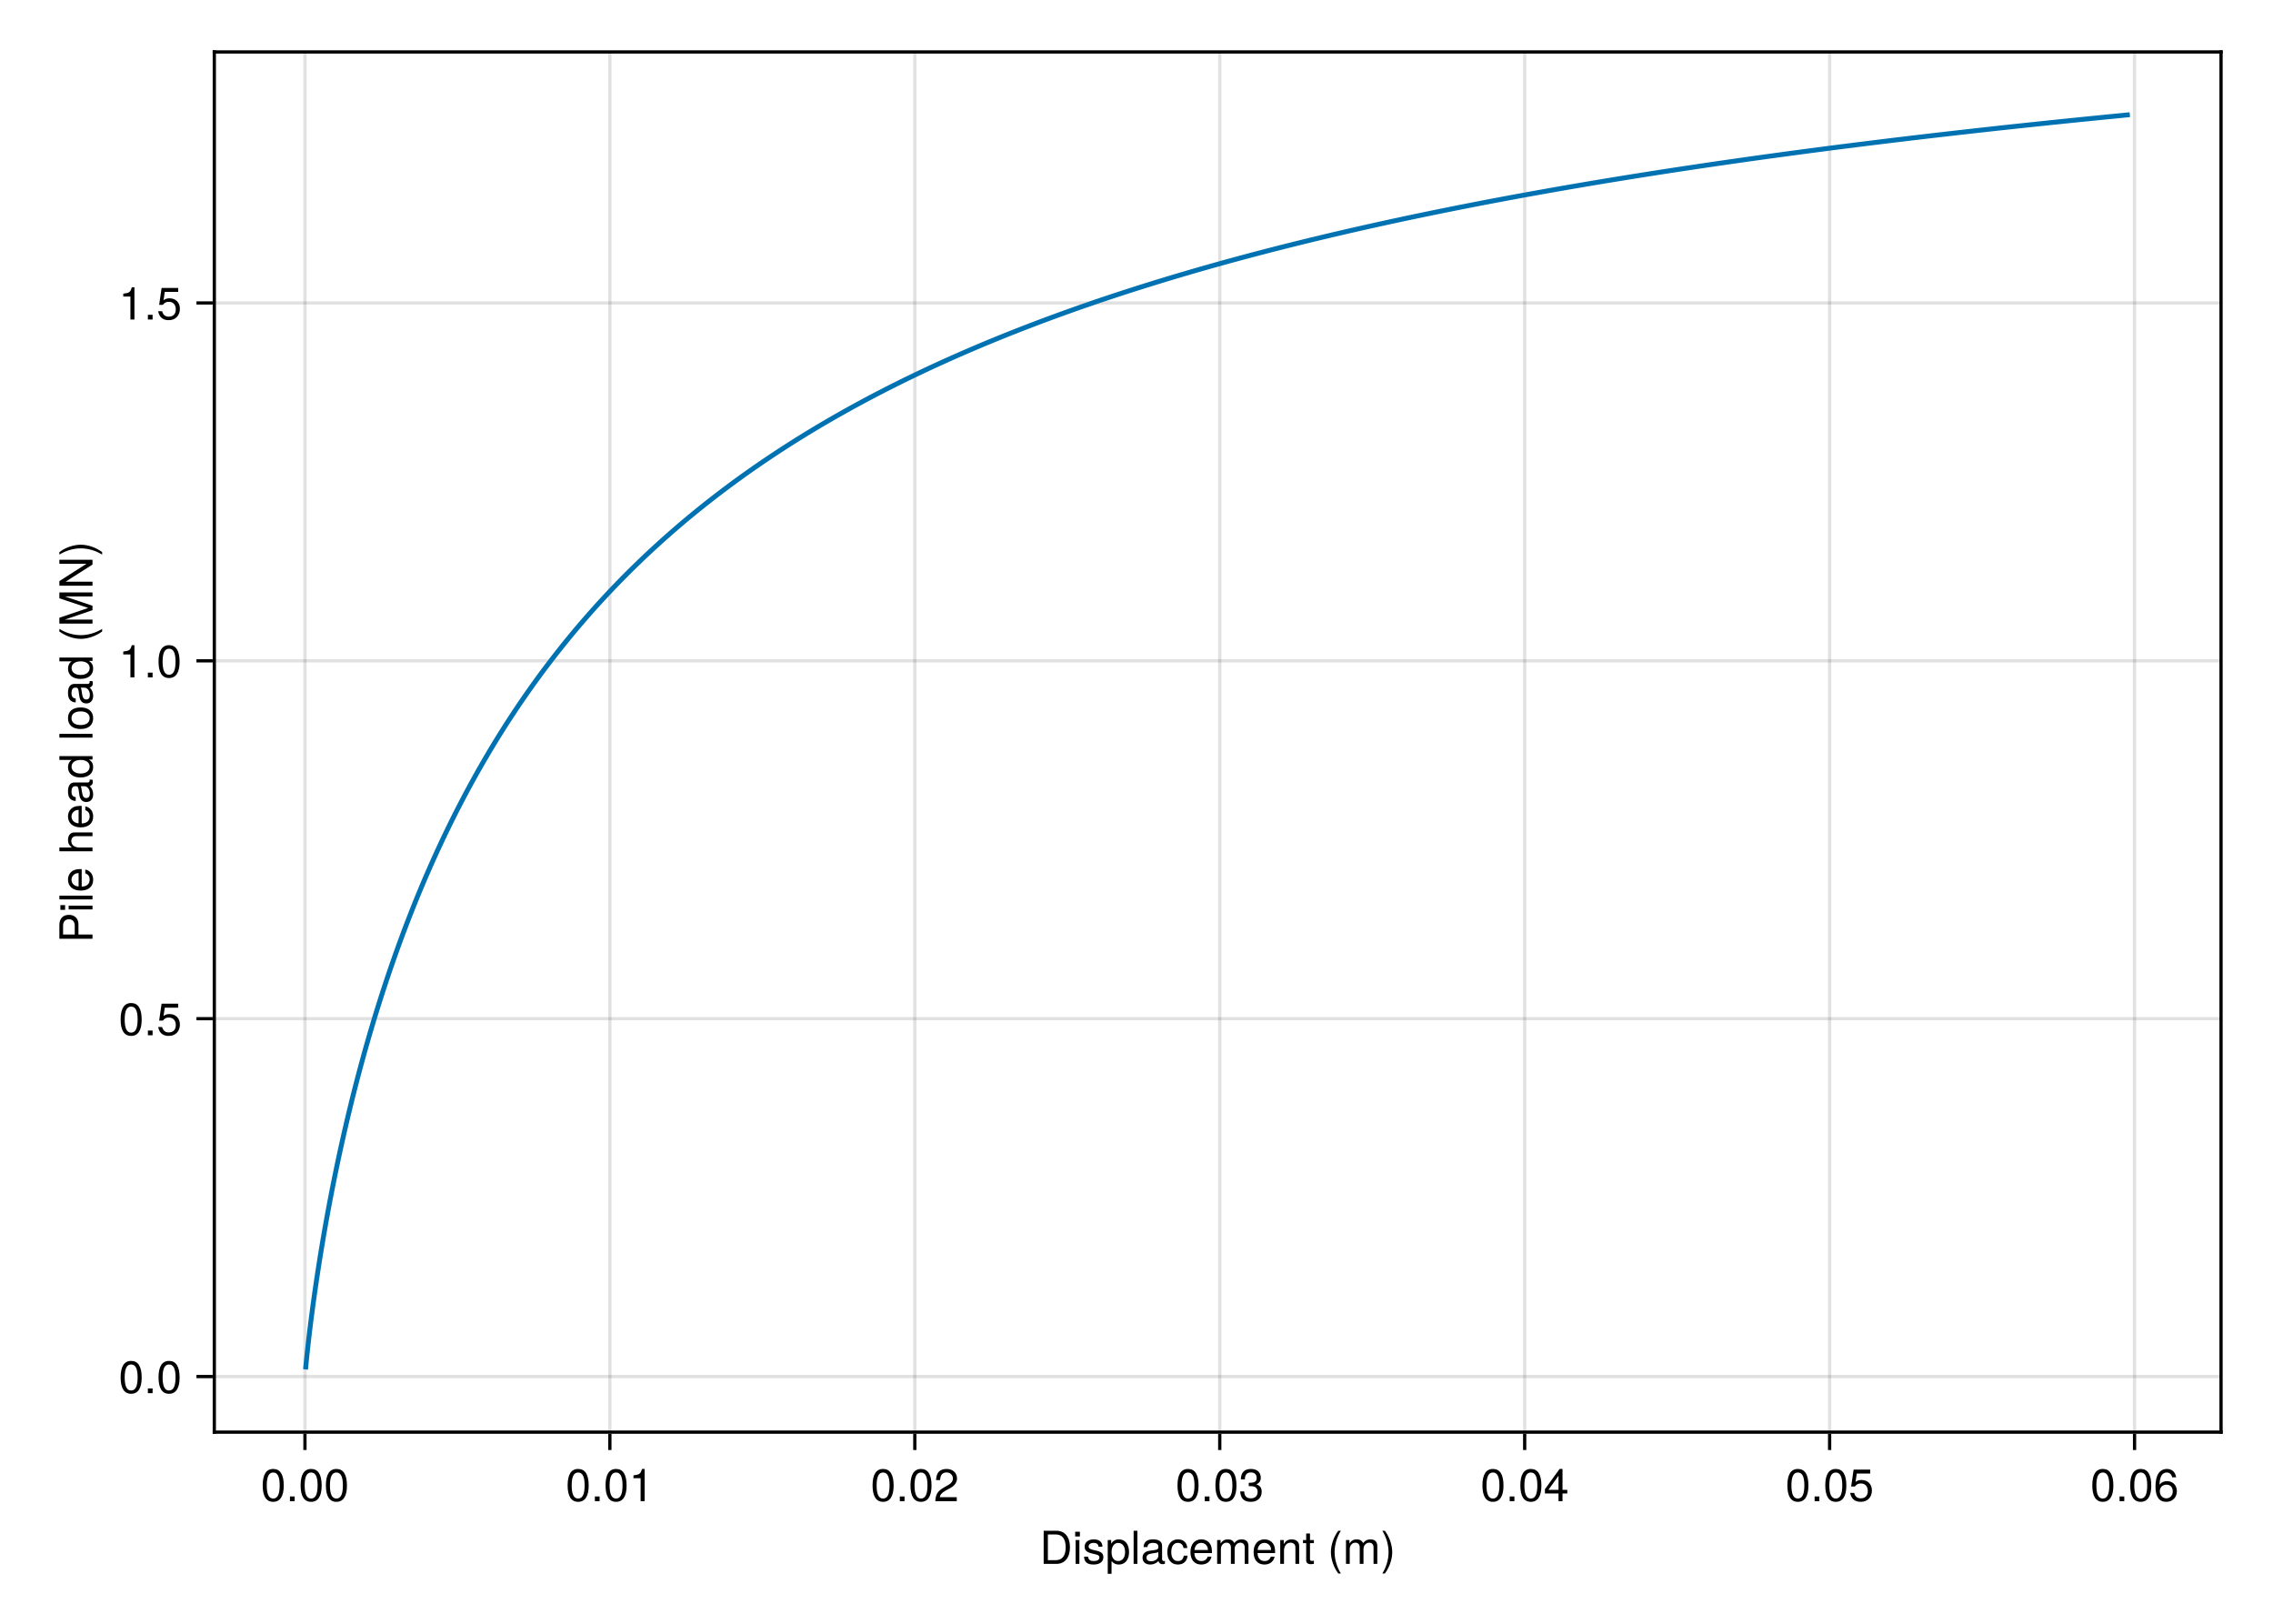 <?xml version="1.0" encoding="UTF-8"?>
<svg xmlns="http://www.w3.org/2000/svg" xmlns:xlink="http://www.w3.org/1999/xlink" width="700" height="500" viewBox="0 0 700 500">
<defs>
<g>
<g id="glyph-0-0-4374dbff">
<path d="M 9.344 -5.109 C 9.344 -1.938 7.75 0 5.188 0 C 5.188 0 1.25 0 1.25 0 C 1.25 0 1.25 -10.203 1.25 -10.203 C 1.25 -10.203 5.188 -10.203 5.188 -10.203 C 7.766 -10.203 9.344 -8.281 9.344 -5.109 Z M 8.031 -5.094 C 8.031 -7.703 6.969 -9.062 4.953 -9.062 C 4.953 -9.062 2.547 -9.062 2.547 -9.062 C 2.547 -9.062 2.547 -1.141 2.547 -1.141 C 2.547 -1.141 4.953 -1.141 4.953 -1.141 C 6.969 -1.141 8.031 -2.516 8.031 -5.094 Z M 8.031 -5.094 "/>
</g>
<g id="glyph-0-1-4374dbff">
<path d="M 7.188 -3.328 C 7.188 -3.328 1.781 -3.328 1.781 -3.328 C 1.812 -1.656 2.719 -0.875 3.938 -0.875 C 4.875 -0.875 5.531 -1.266 5.859 -2.219 C 5.859 -2.219 7.031 -2.219 7.031 -2.219 C 6.734 -0.734 5.578 0.203 3.891 0.203 C 1.828 0.203 0.562 -1.219 0.562 -3.625 C 0.562 -6.031 1.875 -7.547 3.922 -7.547 C 5.297 -7.547 6.406 -6.812 6.891 -5.609 C 7.094 -5.062 7.188 -4.391 7.188 -3.328 Z M 5.938 -4.375 C 5.938 -5.516 5.047 -6.469 3.906 -6.469 C 2.734 -6.469 1.906 -5.594 1.812 -4.281 C 1.812 -4.281 5.922 -4.281 5.922 -4.281 C 5.938 -4.312 5.938 -4.375 5.938 -4.375 Z M 5.938 -4.375 "/>
</g>
<g id="glyph-0-2-4374dbff">
<path d="M 10.641 0 C 10.641 0 9.484 0 9.484 0 C 9.484 0 9.484 -5.047 9.484 -5.047 C 9.484 -5.984 8.984 -6.531 8.141 -6.531 C 7.188 -6.531 6.391 -5.672 6.391 -4.609 C 6.391 -4.609 6.391 0 6.391 0 C 6.391 0 5.234 0 5.234 0 C 5.234 0 5.234 -5.047 5.234 -5.047 C 5.234 -5.984 4.75 -6.531 3.875 -6.531 C 2.922 -6.531 2.156 -5.672 2.156 -4.609 C 2.156 -4.609 2.156 0 2.156 0 C 2.156 0 1 0 1 0 C 1 0 1 -7.344 1 -7.344 C 1 -7.344 2.062 -7.344 2.062 -7.344 C 2.062 -7.344 2.062 -6.297 2.062 -6.297 C 2.688 -7.188 3.328 -7.547 4.312 -7.547 C 5.266 -7.547 5.859 -7.203 6.281 -6.422 C 6.969 -7.25 7.562 -7.547 8.547 -7.547 C 9.906 -7.547 10.641 -6.812 10.641 -5.5 C 10.641 -5.5 10.641 0 10.641 0 Z M 10.641 0 "/>
</g>
<g id="glyph-0-3-4374dbff">
<path d="M 3.562 0 C 3.156 0.062 2.891 0.094 2.609 0.094 C 1.688 0.094 1.188 -0.328 1.188 -1.062 C 1.188 -1.062 1.188 -6.391 1.188 -6.391 C 1.188 -6.391 0.203 -6.391 0.203 -6.391 C 0.203 -6.391 0.203 -7.344 0.203 -7.344 C 0.203 -7.344 1.188 -7.344 1.188 -7.344 C 1.188 -7.344 1.188 -9.359 1.188 -9.359 C 1.188 -9.359 2.359 -9.359 2.359 -9.359 C 2.359 -9.359 2.359 -7.344 2.359 -7.344 C 2.359 -7.344 3.562 -7.344 3.562 -7.344 C 3.562 -7.344 3.562 -6.391 3.562 -6.391 C 3.562 -6.391 2.359 -6.391 2.359 -6.391 C 2.359 -6.391 2.359 -1.578 2.359 -1.578 C 2.359 -1.062 2.484 -0.922 3 -0.922 C 3.219 -0.922 3.406 -0.938 3.562 -0.984 C 3.562 -0.984 3.562 0 3.562 0 Z M 3.562 0 "/>
</g>
<g id="glyph-0-4-4374dbff">
</g>
<g id="glyph-0-5-4374dbff">
<path d="M 3.578 -3.609 C 3.578 -1.406 2.703 1.141 1.297 2.969 C 1.297 2.969 0.531 2.969 0.531 2.969 C 1.766 0.984 2.453 -1.391 2.453 -3.609 C 2.453 -5.859 1.766 -8.203 0.531 -10.203 C 0.531 -10.203 1.297 -10.203 1.297 -10.203 C 2.703 -8.375 3.578 -5.828 3.578 -3.609 Z M 3.578 -3.609 "/>
</g>
<g id="glyph-1-0-4374dbff">
<path d="M 2.141 0 C 2.141 0 0.984 0 0.984 0 C 0.984 0 0.984 -7.344 0.984 -7.344 C 0.984 -7.344 2.141 -7.344 2.141 -7.344 C 2.141 -7.344 2.141 0 2.141 0 Z M 2.297 -8.438 C 2.297 -8.438 0.844 -8.438 0.844 -8.438 C 0.844 -8.438 0.844 -9.891 0.844 -9.891 C 0.844 -9.891 2.297 -9.891 2.297 -9.891 C 2.297 -9.891 2.297 -8.438 2.297 -8.438 Z M 2.297 -8.438 "/>
</g>
<g id="glyph-1-1-4374dbff">
<path d="M 2.109 0 C 2.109 0 0.953 0 0.953 0 C 0.953 0 0.953 -10.203 0.953 -10.203 C 0.953 -10.203 2.109 -10.203 2.109 -10.203 C 2.109 -10.203 2.109 0 2.109 0 Z M 2.109 0 "/>
</g>
<g id="glyph-1-2-4374dbff">
<path d="M 7.484 -0.031 C 7.109 0.062 6.938 0.094 6.688 0.094 C 6.125 0.094 5.609 -0.312 5.484 -0.875 C 4.844 -0.188 3.938 0.203 3 0.203 C 1.516 0.203 0.594 -0.578 0.594 -1.906 C 0.594 -2.797 1.016 -3.453 1.875 -3.812 C 2.328 -3.984 2.578 -4.047 4.234 -4.25 C 5.156 -4.375 5.453 -4.578 5.453 -5.062 C 5.453 -5.062 5.453 -5.375 5.453 -5.375 C 5.453 -6.078 4.859 -6.469 3.812 -6.469 C 2.719 -6.469 2.188 -6.062 2.094 -5.172 C 2.094 -5.172 0.906 -5.172 0.906 -5.172 C 0.984 -6.859 2.078 -7.547 3.844 -7.547 C 5.656 -7.547 6.609 -6.844 6.609 -5.547 C 6.609 -5.547 6.609 -1.453 6.609 -1.453 C 6.609 -1.094 6.828 -0.875 7.234 -0.875 C 7.312 -0.875 7.359 -0.875 7.484 -0.906 C 7.484 -0.906 7.484 -0.031 7.484 -0.031 Z M 5.453 -2.531 C 5.453 -2.531 5.453 -3.625 5.453 -3.625 C 5.047 -3.438 4.797 -3.391 3.562 -3.219 C 2.328 -3.031 1.812 -2.703 1.812 -1.938 C 1.812 -1.141 2.344 -0.812 3.25 -0.812 C 4.375 -0.812 5.453 -1.484 5.453 -2.531 Z M 5.453 -2.531 "/>
</g>
<g id="glyph-1-3-4374dbff">
<path d="M 6.812 0 C 6.812 0 5.656 0 5.656 0 C 5.656 0 5.656 -5.078 5.656 -5.078 C 5.656 -5.969 5.062 -6.531 4.141 -6.531 C 2.953 -6.531 2.141 -5.547 2.141 -4.047 C 2.141 -4.047 2.141 0 2.141 0 C 2.141 0 0.984 0 0.984 0 C 0.984 0 0.984 -7.344 0.984 -7.344 C 0.984 -7.344 2.062 -7.344 2.062 -7.344 C 2.062 -7.344 2.062 -6.109 2.062 -6.109 C 2.703 -7.125 3.406 -7.547 4.5 -7.547 C 5.906 -7.547 6.812 -6.766 6.812 -5.547 C 6.812 -5.547 6.812 0 6.812 0 Z M 6.812 0 "/>
</g>
<g id="glyph-1-4-4374dbff">
<path d="M 4.078 2.969 C 4.078 2.969 3.297 2.969 3.297 2.969 C 1.906 1.141 1.016 -1.406 1.016 -3.625 C 1.016 -5.828 1.906 -8.375 3.297 -10.203 C 3.297 -10.203 4.078 -10.203 4.078 -10.203 C 2.844 -8.219 2.156 -5.859 2.156 -3.625 C 2.156 -1.391 2.844 0.969 4.078 2.969 Z M 4.078 2.969 "/>
</g>
<g id="glyph-2-0-4374dbff">
<path d="M 6.422 -2.062 C 6.422 -0.641 5.25 0.203 3.406 0.203 C 1.484 0.203 0.531 -0.547 0.469 -2.234 C 0.469 -2.234 1.703 -2.234 1.703 -2.234 C 1.859 -1.125 2.453 -0.875 3.5 -0.875 C 4.516 -0.875 5.203 -1.281 5.203 -1.953 C 5.203 -2.484 4.891 -2.734 4.078 -2.922 C 4.078 -2.922 2.984 -3.188 2.984 -3.188 C 1.25 -3.609 0.656 -4.156 0.656 -5.312 C 0.656 -6.656 1.766 -7.547 3.469 -7.547 C 5.172 -7.547 6.125 -6.734 6.125 -5.297 C 6.125 -5.297 4.906 -5.297 4.906 -5.297 C 4.875 -6.062 4.375 -6.469 3.438 -6.469 C 2.484 -6.469 1.875 -6.031 1.875 -5.359 C 1.875 -4.844 2.281 -4.531 3.234 -4.312 C 3.234 -4.312 4.359 -4.047 4.359 -4.047 C 5.812 -3.703 6.422 -3.156 6.422 -2.062 Z M 6.422 -2.062 "/>
</g>
<g id="glyph-2-1-4374dbff">
<path d="M 7.328 -3.594 C 7.328 -1.266 6.078 0.203 4.188 0.203 C 3.234 0.203 2.547 -0.125 1.938 -0.875 C 1.938 -0.875 1.938 3.047 1.938 3.047 C 1.938 3.047 0.766 3.047 0.766 3.047 C 0.766 3.047 0.766 -7.344 0.766 -7.344 C 0.766 -7.344 1.828 -7.344 1.828 -7.344 C 1.828 -7.344 1.828 -6.234 1.828 -6.234 C 2.375 -7.094 3.172 -7.547 4.172 -7.547 C 6.125 -7.547 7.328 -6.062 7.328 -3.594 Z M 6.109 -3.625 C 6.109 -5.375 5.266 -6.453 3.969 -6.453 C 2.75 -6.453 1.938 -5.328 1.938 -3.609 C 1.938 -1.891 2.75 -0.875 3.969 -0.875 C 5.25 -0.875 6.109 -1.953 6.109 -3.625 Z M 6.109 -3.625 "/>
</g>
<g id="glyph-2-2-4374dbff">
<path d="M 6.672 -2.516 C 6.531 -0.844 5.438 0.203 3.688 0.203 C 1.688 0.203 0.438 -1.234 0.438 -3.594 C 0.438 -6.031 1.719 -7.547 3.703 -7.547 C 5.328 -7.547 6.453 -6.656 6.594 -4.875 C 6.594 -4.875 5.422 -4.875 5.422 -4.875 C 5.281 -5.891 4.656 -6.469 3.688 -6.469 C 2.406 -6.469 1.656 -5.438 1.656 -3.594 C 1.656 -1.859 2.422 -0.875 3.703 -0.875 C 4.703 -0.875 5.312 -1.344 5.5 -2.516 C 5.5 -2.516 6.672 -2.516 6.672 -2.516 Z M 6.672 -2.516 "/>
</g>
<g id="glyph-2-3-4374dbff">
<path d="M 7.188 -3.328 C 7.188 -3.328 1.781 -3.328 1.781 -3.328 C 1.812 -1.656 2.719 -0.875 3.938 -0.875 C 4.875 -0.875 5.531 -1.266 5.859 -2.219 C 5.859 -2.219 7.031 -2.219 7.031 -2.219 C 6.734 -0.734 5.578 0.203 3.891 0.203 C 1.828 0.203 0.562 -1.219 0.562 -3.625 C 0.562 -6.031 1.875 -7.547 3.922 -7.547 C 5.297 -7.547 6.406 -6.812 6.891 -5.609 C 7.094 -5.062 7.188 -4.391 7.188 -3.328 Z M 5.938 -4.375 C 5.938 -5.516 5.047 -6.469 3.906 -6.469 C 2.734 -6.469 1.906 -5.594 1.812 -4.281 C 1.812 -4.281 5.922 -4.281 5.922 -4.281 C 5.938 -4.312 5.938 -4.375 5.938 -4.375 Z M 5.938 -4.375 "/>
</g>
<g id="glyph-2-4-4374dbff">
<path d="M 10.641 0 C 10.641 0 9.484 0 9.484 0 C 9.484 0 9.484 -5.047 9.484 -5.047 C 9.484 -5.984 8.984 -6.531 8.141 -6.531 C 7.188 -6.531 6.391 -5.672 6.391 -4.609 C 6.391 -4.609 6.391 0 6.391 0 C 6.391 0 5.234 0 5.234 0 C 5.234 0 5.234 -5.047 5.234 -5.047 C 5.234 -5.984 4.75 -6.531 3.875 -6.531 C 2.922 -6.531 2.156 -5.672 2.156 -4.609 C 2.156 -4.609 2.156 0 2.156 0 C 2.156 0 1 0 1 0 C 1 0 1 -7.344 1 -7.344 C 1 -7.344 2.062 -7.344 2.062 -7.344 C 2.062 -7.344 2.062 -6.297 2.062 -6.297 C 2.688 -7.188 3.328 -7.547 4.312 -7.547 C 5.266 -7.547 5.859 -7.203 6.281 -6.422 C 6.969 -7.25 7.562 -7.547 8.547 -7.547 C 9.906 -7.547 10.641 -6.812 10.641 -5.5 C 10.641 -5.5 10.641 0 10.641 0 Z M 10.641 0 "/>
</g>
<g id="glyph-3-0-4374dbff">
<path d="M 7.094 -4.781 C 7.094 -1.516 5.953 0.203 3.844 0.203 C 1.719 0.203 0.609 -1.516 0.609 -4.859 C 0.609 -8.188 1.703 -9.922 3.844 -9.922 C 6 -9.922 7.094 -8.219 7.094 -4.781 Z M 5.844 -4.891 C 5.844 -7.547 5.188 -8.828 3.844 -8.828 C 2.516 -8.828 1.859 -7.562 1.859 -4.844 C 1.859 -2.125 2.516 -0.812 3.828 -0.812 C 5.188 -0.812 5.844 -2.078 5.844 -4.891 Z M 5.844 -4.891 "/>
</g>
<g id="glyph-4-0-4374dbff">
<path d="M 2.672 0 C 2.672 0 1.219 0 1.219 0 C 1.219 0 1.219 -1.453 1.219 -1.453 C 1.219 -1.453 2.672 -1.453 2.672 -1.453 C 2.672 -1.453 2.672 0 2.672 0 Z M 2.672 0 "/>
</g>
<g id="glyph-4-1-4374dbff">
<path d="M 7.094 -4.781 C 7.094 -1.516 5.953 0.203 3.844 0.203 C 1.719 0.203 0.609 -1.516 0.609 -4.859 C 0.609 -8.188 1.703 -9.922 3.844 -9.922 C 6 -9.922 7.094 -8.219 7.094 -4.781 Z M 5.844 -4.891 C 5.844 -7.547 5.188 -8.828 3.844 -8.828 C 2.516 -8.828 1.859 -7.562 1.859 -4.844 C 1.859 -2.125 2.516 -0.812 3.828 -0.812 C 5.188 -0.812 5.844 -2.078 5.844 -4.891 Z M 5.844 -4.891 "/>
</g>
<g id="glyph-5-0-4374dbff">
<path d="M 7.094 -4.781 C 7.094 -1.516 5.953 0.203 3.844 0.203 C 1.719 0.203 0.609 -1.516 0.609 -4.859 C 0.609 -8.188 1.703 -9.922 3.844 -9.922 C 6 -9.922 7.094 -8.219 7.094 -4.781 Z M 5.844 -4.891 C 5.844 -7.547 5.188 -8.828 3.844 -8.828 C 2.516 -8.828 1.859 -7.562 1.859 -4.844 C 1.859 -2.125 2.516 -0.812 3.828 -0.812 C 5.188 -0.812 5.844 -2.078 5.844 -4.891 Z M 5.844 -4.891 "/>
</g>
<g id="glyph-5-1-4374dbff">
<path d="M 4.859 0 C 4.859 0 3.625 0 3.625 0 C 3.625 0 3.625 -7.062 3.625 -7.062 C 3.625 -7.062 1.422 -7.062 1.422 -7.062 C 1.422 -7.062 1.422 -7.953 1.422 -7.953 C 3.328 -8.188 3.609 -8.406 4.047 -9.922 C 4.047 -9.922 4.859 -9.922 4.859 -9.922 C 4.859 -9.922 4.859 0 4.859 0 Z M 4.859 0 "/>
</g>
<g id="glyph-6-0-4374dbff">
<path d="M 2.672 0 C 2.672 0 1.219 0 1.219 0 C 1.219 0 1.219 -1.453 1.219 -1.453 C 1.219 -1.453 2.672 -1.453 2.672 -1.453 C 2.672 -1.453 2.672 0 2.672 0 Z M 2.672 0 "/>
</g>
<g id="glyph-6-1-4374dbff">
<path d="M 7.094 -4.781 C 7.094 -1.516 5.953 0.203 3.844 0.203 C 1.719 0.203 0.609 -1.516 0.609 -4.859 C 0.609 -8.188 1.703 -9.922 3.844 -9.922 C 6 -9.922 7.094 -8.219 7.094 -4.781 Z M 5.844 -4.891 C 5.844 -7.547 5.188 -8.828 3.844 -8.828 C 2.516 -8.828 1.859 -7.562 1.859 -4.844 C 1.859 -2.125 2.516 -0.812 3.828 -0.812 C 5.188 -0.812 5.844 -2.078 5.844 -4.891 Z M 5.844 -4.891 "/>
</g>
<g id="glyph-6-2-4374dbff">
<path d="M 7.281 -2.375 C 7.281 -2.375 5.812 -2.375 5.812 -2.375 C 5.812 -2.375 5.812 0 5.812 0 C 5.812 0 4.578 0 4.578 0 C 4.578 0 4.578 -2.375 4.578 -2.375 C 4.578 -2.375 0.391 -2.375 0.391 -2.375 C 0.391 -2.375 0.391 -3.688 0.391 -3.688 C 0.391 -3.688 4.906 -9.922 4.906 -9.922 C 4.906 -9.922 5.812 -9.922 5.812 -9.922 C 5.812 -9.922 5.812 -3.484 5.812 -3.484 C 5.812 -3.484 7.281 -3.484 7.281 -3.484 C 7.281 -3.484 7.281 -2.375 7.281 -2.375 Z M 4.578 -3.484 C 4.578 -3.484 4.578 -7.828 4.578 -7.828 C 4.578 -7.828 1.469 -3.484 1.469 -3.484 C 1.469 -3.484 4.578 -3.484 4.578 -3.484 Z M 4.578 -3.484 "/>
</g>
<g id="glyph-7-0-4374dbff">
<path d="M 7.094 -4.781 C 7.094 -1.516 5.953 0.203 3.844 0.203 C 1.719 0.203 0.609 -1.516 0.609 -4.859 C 0.609 -8.188 1.703 -9.922 3.844 -9.922 C 6 -9.922 7.094 -8.219 7.094 -4.781 Z M 5.844 -4.891 C 5.844 -7.547 5.188 -8.828 3.844 -8.828 C 2.516 -8.828 1.859 -7.562 1.859 -4.844 C 1.859 -2.125 2.516 -0.812 3.828 -0.812 C 5.188 -0.812 5.844 -2.078 5.844 -4.891 Z M 5.844 -4.891 "/>
</g>
<g id="glyph-7-1-4374dbff">
<path d="M 2.672 0 C 2.672 0 1.219 0 1.219 0 C 1.219 0 1.219 -1.453 1.219 -1.453 C 1.219 -1.453 2.672 -1.453 2.672 -1.453 C 2.672 -1.453 2.672 0 2.672 0 Z M 2.672 0 "/>
</g>
<g id="glyph-7-2-4374dbff">
<path d="M 7.078 -2.891 C 7.078 -1.016 5.766 0.203 3.719 0.203 C 1.688 0.203 0.609 -0.781 0.453 -3 C 0.453 -3 1.688 -3 1.688 -3 C 1.766 -1.547 2.422 -0.875 3.766 -0.875 C 5.047 -0.875 5.828 -1.625 5.828 -2.875 C 5.828 -3.969 5.125 -4.625 3.766 -4.625 C 3.766 -4.625 3.094 -4.625 3.094 -4.625 C 3.094 -4.625 3.094 -5.656 3.094 -5.656 C 5.062 -5.656 5.531 -6.094 5.531 -7.156 C 5.531 -8.203 4.875 -8.844 3.781 -8.844 C 2.516 -8.844 1.922 -8.188 1.891 -6.719 C 1.891 -6.719 0.656 -6.719 0.656 -6.719 C 0.703 -8.828 1.766 -9.922 3.766 -9.922 C 5.656 -9.922 6.797 -8.906 6.797 -7.203 C 6.797 -6.203 6.328 -5.562 5.406 -5.188 C 6.594 -4.781 7.078 -4.094 7.078 -2.891 Z M 7.078 -2.891 "/>
</g>
<g id="glyph-7-3-4374dbff">
<path d="M 7.188 -3.297 C 7.188 -1.188 5.781 0.203 3.781 0.203 C 2.016 0.203 0.891 -0.578 0.484 -2.547 C 0.484 -2.547 1.719 -2.547 1.719 -2.547 C 2.016 -1.422 2.672 -0.875 3.75 -0.875 C 5.094 -0.875 5.922 -1.688 5.922 -3.125 C 5.922 -4.594 5.078 -5.453 3.75 -5.453 C 2.984 -5.453 2.5 -5.203 1.938 -4.516 C 1.938 -4.516 0.797 -4.516 0.797 -4.516 C 0.797 -4.516 1.547 -9.719 1.547 -9.719 C 1.547 -9.719 6.656 -9.719 6.656 -9.719 C 6.656 -9.719 6.656 -8.5 6.656 -8.5 C 6.656 -8.5 2.531 -8.5 2.531 -8.5 C 2.531 -8.5 2.141 -5.938 2.141 -5.938 C 2.719 -6.359 3.281 -6.531 3.969 -6.531 C 5.875 -6.531 7.188 -5.25 7.188 -3.297 Z M 7.188 -3.297 "/>
</g>
<g id="glyph-7-4-4374dbff">
<path d="M 7.188 -3.078 C 7.188 -1.141 5.828 0.203 3.938 0.203 C 1.672 0.203 0.609 -1.422 0.609 -4.516 C 0.609 -7.984 1.844 -9.922 4.156 -9.922 C 5.672 -9.922 6.734 -8.953 6.969 -7.344 C 6.969 -7.344 5.734 -7.344 5.734 -7.344 C 5.547 -8.281 4.938 -8.828 4.078 -8.828 C 2.656 -8.828 1.875 -7.484 1.859 -5.062 C 2.391 -5.797 3.156 -6.172 4.141 -6.172 C 5.922 -6.172 7.188 -4.922 7.188 -3.078 Z M 5.922 -2.984 C 5.922 -4.312 5.188 -5.078 3.984 -5.078 C 2.766 -5.078 1.938 -4.281 1.938 -3.047 C 1.938 -1.781 2.797 -0.875 3.953 -0.875 C 5.078 -0.875 5.922 -1.734 5.922 -2.984 Z M 5.922 -2.984 "/>
</g>
<g id="glyph-8-0-4374dbff">
<path d="M 2.672 0 C 2.672 0 1.219 0 1.219 0 C 1.219 0 1.219 -1.453 1.219 -1.453 C 1.219 -1.453 2.672 -1.453 2.672 -1.453 C 2.672 -1.453 2.672 0 2.672 0 Z M 2.672 0 "/>
</g>
<g id="glyph-8-1-4374dbff">
<path d="M 7.156 -7.016 C 7.156 -5.797 6.438 -4.766 5.047 -4.016 C 5.047 -4.016 3.656 -3.266 3.656 -3.266 C 2.438 -2.547 1.984 -2.031 1.859 -1.219 C 1.859 -1.219 7.078 -1.219 7.078 -1.219 C 7.078 -1.219 7.078 0 7.078 0 C 7.078 0 0.469 0 0.469 0 C 0.594 -2.188 1.188 -3.125 3.266 -4.297 C 3.266 -4.297 4.547 -5.031 4.547 -5.031 C 5.438 -5.531 5.891 -6.203 5.891 -6.984 C 5.891 -8.047 5.047 -8.844 3.938 -8.844 C 2.719 -8.844 2.031 -8.141 1.938 -6.484 C 1.938 -6.484 0.703 -6.484 0.703 -6.484 C 0.766 -8.891 1.953 -9.922 3.969 -9.922 C 5.859 -9.922 7.156 -8.688 7.156 -7.016 Z M 7.156 -7.016 "/>
</g>
<g id="glyph-8-2-4374dbff">
<path d="M 7.094 -4.781 C 7.094 -1.516 5.953 0.203 3.844 0.203 C 1.719 0.203 0.609 -1.516 0.609 -4.859 C 0.609 -8.188 1.703 -9.922 3.844 -9.922 C 6 -9.922 7.094 -8.219 7.094 -4.781 Z M 5.844 -4.891 C 5.844 -7.547 5.188 -8.828 3.844 -8.828 C 2.516 -8.828 1.859 -7.562 1.859 -4.844 C 1.859 -2.125 2.516 -0.812 3.828 -0.812 C 5.188 -0.812 5.844 -2.078 5.844 -4.891 Z M 5.844 -4.891 "/>
</g>
<g id="glyph-9-0-4374dbff">
<path d="M 2.672 0 C 2.672 0 1.219 0 1.219 0 C 1.219 0 1.219 -1.453 1.219 -1.453 C 1.219 -1.453 2.672 -1.453 2.672 -1.453 C 2.672 -1.453 2.672 0 2.672 0 Z M 2.672 0 "/>
</g>
<g id="glyph-10-0-4374dbff">
<path d="M 2.672 0 C 2.672 0 1.219 0 1.219 0 C 1.219 0 1.219 -1.453 1.219 -1.453 C 1.219 -1.453 2.672 -1.453 2.672 -1.453 C 2.672 -1.453 2.672 0 2.672 0 Z M 2.672 0 "/>
</g>
<g id="glyph-11-0-4374dbff">
<path d="M -7.203 -8.641 C -5.516 -8.641 -4.328 -7.469 -4.328 -5.781 C -4.328 -5.781 -4.328 -2.578 -4.328 -2.578 C -4.328 -2.578 0 -2.578 0 -2.578 C 0 -2.578 0 -1.281 0 -1.281 C 0 -1.281 -10.203 -1.281 -10.203 -1.281 C -10.203 -1.281 -10.203 -5.484 -10.203 -5.484 C -10.203 -7.5 -9.125 -8.641 -7.203 -8.641 Z M -7.266 -7.281 C -8.391 -7.281 -9.062 -6.531 -9.062 -5.297 C -9.062 -5.297 -9.062 -2.578 -9.062 -2.578 C -9.062 -2.578 -5.469 -2.578 -5.469 -2.578 C -5.469 -2.578 -5.469 -5.297 -5.469 -5.297 C -5.469 -6.531 -6.141 -7.281 -7.266 -7.281 Z M -7.266 -7.281 "/>
</g>
<g id="glyph-11-1-4374dbff">
<path d="M 0 -2.141 C 0 -2.141 0 -0.984 0 -0.984 C 0 -0.984 -7.344 -0.984 -7.344 -0.984 C -7.344 -0.984 -7.344 -2.141 -7.344 -2.141 C -7.344 -2.141 0 -2.141 0 -2.141 Z M -8.438 -2.297 C -8.438 -2.297 -8.438 -0.844 -8.438 -0.844 C -8.438 -0.844 -9.891 -0.844 -9.891 -0.844 C -9.891 -0.844 -9.891 -2.297 -9.891 -2.297 C -9.891 -2.297 -8.438 -2.297 -8.438 -2.297 Z M -8.438 -2.297 "/>
</g>
<g id="glyph-11-2-4374dbff">
<path d="M 0 -2.109 C 0 -2.109 0 -0.953 0 -0.953 C 0 -0.953 -10.203 -0.953 -10.203 -0.953 C -10.203 -0.953 -10.203 -2.109 -10.203 -2.109 C -10.203 -2.109 0 -2.109 0 -2.109 Z M 0 -2.109 "/>
</g>
<g id="glyph-11-3-4374dbff">
<path d="M -3.328 -7.188 C -3.328 -7.188 -3.328 -1.781 -3.328 -1.781 C -1.656 -1.812 -0.875 -2.719 -0.875 -3.938 C -0.875 -4.875 -1.266 -5.531 -2.219 -5.859 C -2.219 -5.859 -2.219 -7.031 -2.219 -7.031 C -0.734 -6.734 0.203 -5.578 0.203 -3.891 C 0.203 -1.828 -1.219 -0.562 -3.625 -0.562 C -6.031 -0.562 -7.547 -1.875 -7.547 -3.922 C -7.547 -5.297 -6.812 -6.406 -5.609 -6.891 C -5.062 -7.094 -4.391 -7.188 -3.328 -7.188 Z M -4.375 -5.938 C -5.516 -5.938 -6.469 -5.047 -6.469 -3.906 C -6.469 -2.734 -5.594 -1.906 -4.281 -1.812 C -4.281 -1.812 -4.281 -5.922 -4.281 -5.922 C -4.312 -5.938 -4.375 -5.938 -4.375 -5.938 Z M -4.375 -5.938 "/>
</g>
<g id="glyph-12-0-4374dbff">
</g>
<g id="glyph-13-0-4374dbff">
<path d="M 0 -6.797 C 0 -6.797 0 -5.641 0 -5.641 C 0 -5.641 -5.078 -5.641 -5.078 -5.641 C -6.047 -5.641 -6.531 -4.953 -6.531 -4.125 C -6.531 -2.922 -5.547 -2.141 -4.047 -2.141 C -4.047 -2.141 0 -2.141 0 -2.141 C 0 -2.141 0 -0.984 0 -0.984 C 0 -0.984 -10.203 -0.984 -10.203 -0.984 C -10.203 -0.984 -10.203 -2.141 -10.203 -2.141 C -10.203 -2.141 -6.328 -2.141 -6.328 -2.141 C -7.219 -2.828 -7.547 -3.453 -7.547 -4.5 C -7.547 -5.922 -6.781 -6.797 -5.547 -6.797 C -5.547 -6.797 0 -6.797 0 -6.797 Z M 0 -6.797 "/>
</g>
<g id="glyph-13-1-4374dbff">
<path d="M -3.328 -7.188 C -3.328 -7.188 -3.328 -1.781 -3.328 -1.781 C -1.656 -1.812 -0.875 -2.719 -0.875 -3.938 C -0.875 -4.875 -1.266 -5.531 -2.219 -5.859 C -2.219 -5.859 -2.219 -7.031 -2.219 -7.031 C -0.734 -6.734 0.203 -5.578 0.203 -3.891 C 0.203 -1.828 -1.219 -0.562 -3.625 -0.562 C -6.031 -0.562 -7.547 -1.875 -7.547 -3.922 C -7.547 -5.297 -6.812 -6.406 -5.609 -6.891 C -5.062 -7.094 -4.391 -7.188 -3.328 -7.188 Z M -4.375 -5.938 C -5.516 -5.938 -6.469 -5.047 -6.469 -3.906 C -6.469 -2.734 -5.594 -1.906 -4.281 -1.812 C -4.281 -1.812 -4.281 -5.922 -4.281 -5.922 C -4.312 -5.938 -4.375 -5.938 -4.375 -5.938 Z M -4.375 -5.938 "/>
</g>
<g id="glyph-14-0-4374dbff">
<path d="M -0.031 -7.484 C 0.062 -7.109 0.094 -6.938 0.094 -6.688 C 0.094 -6.125 -0.312 -5.609 -0.875 -5.484 C -0.188 -4.844 0.203 -3.938 0.203 -3 C 0.203 -1.516 -0.578 -0.594 -1.906 -0.594 C -2.797 -0.594 -3.453 -1.016 -3.812 -1.875 C -3.984 -2.328 -4.047 -2.578 -4.25 -4.234 C -4.375 -5.156 -4.578 -5.453 -5.062 -5.453 C -5.062 -5.453 -5.375 -5.453 -5.375 -5.453 C -6.078 -5.453 -6.469 -4.859 -6.469 -3.812 C -6.469 -2.719 -6.062 -2.188 -5.172 -2.094 C -5.172 -2.094 -5.172 -0.906 -5.172 -0.906 C -6.859 -0.984 -7.547 -2.078 -7.547 -3.844 C -7.547 -5.656 -6.844 -6.609 -5.547 -6.609 C -5.547 -6.609 -1.453 -6.609 -1.453 -6.609 C -1.094 -6.609 -0.875 -6.828 -0.875 -7.234 C -0.875 -7.312 -0.875 -7.359 -0.906 -7.484 C -0.906 -7.484 -0.031 -7.484 -0.031 -7.484 Z M -2.531 -5.453 C -2.531 -5.453 -3.625 -5.453 -3.625 -5.453 C -3.438 -5.047 -3.391 -4.797 -3.219 -3.562 C -3.031 -2.328 -2.703 -1.812 -1.938 -1.812 C -1.141 -1.812 -0.812 -2.344 -0.812 -3.25 C -0.812 -4.375 -1.484 -5.453 -2.531 -5.453 Z M -2.531 -5.453 "/>
</g>
<g id="glyph-14-1-4374dbff">
<path d="M 0 -6.938 C 0 -6.938 0 -5.891 0 -5.891 C 0 -5.891 -1.078 -5.891 -1.078 -5.891 C -0.172 -5.266 0.203 -4.562 0.203 -3.562 C 0.203 -1.578 -1.266 -0.359 -3.734 -0.359 C -6.078 -0.359 -7.547 -1.609 -7.547 -3.516 C -7.547 -4.5 -7.156 -5.281 -6.406 -5.766 C -6.406 -5.766 -10.203 -5.766 -10.203 -5.766 C -10.203 -5.766 -10.203 -6.938 -10.203 -6.938 C -10.203 -6.938 0 -6.938 0 -6.938 Z M -3.641 -5.766 C -5.328 -5.766 -6.453 -4.969 -6.453 -3.703 C -6.453 -2.438 -5.375 -1.578 -3.672 -1.578 C -1.953 -1.578 -0.875 -2.438 -0.875 -3.719 C -0.875 -4.953 -1.953 -5.766 -3.641 -5.766 Z M -3.641 -5.766 "/>
</g>
<g id="glyph-14-2-4374dbff">
<path d="M 0 -2.109 C 0 -2.109 0 -0.953 0 -0.953 C 0 -0.953 -10.203 -0.953 -10.203 -0.953 C -10.203 -0.953 -10.203 -2.109 -10.203 -2.109 C -10.203 -2.109 0 -2.109 0 -2.109 Z M 0 -2.109 "/>
</g>
<g id="glyph-14-3-4374dbff">
<path d="M -3.609 -7.141 C -1.203 -7.141 0.203 -5.875 0.203 -3.828 C 0.203 -1.734 -1.203 -0.5 -3.672 -0.5 C -6.125 -0.5 -7.547 -1.75 -7.547 -3.812 C -7.547 -5.922 -6.141 -7.141 -3.609 -7.141 Z M -3.625 -5.922 C -5.453 -5.922 -6.469 -5.141 -6.469 -3.828 C -6.469 -2.516 -5.438 -1.719 -3.672 -1.719 C -1.891 -1.719 -0.875 -2.516 -0.875 -3.828 C -0.875 -5.109 -1.906 -5.922 -3.625 -5.922 Z M -3.625 -5.922 "/>
</g>
<g id="glyph-14-4-4374dbff">
</g>
<g id="glyph-14-5-4374dbff">
<path d="M 2.969 -4.078 C 2.969 -4.078 2.969 -3.297 2.969 -3.297 C 1.141 -1.906 -1.406 -1.016 -3.625 -1.016 C -5.828 -1.016 -8.375 -1.906 -10.203 -3.297 C -10.203 -3.297 -10.203 -4.078 -10.203 -4.078 C -8.219 -2.844 -5.859 -2.156 -3.625 -2.156 C -1.391 -2.156 0.969 -2.844 2.969 -4.078 Z M 2.969 -4.078 "/>
</g>
<g id="glyph-14-6-4374dbff">
<path d="M 0 -9.047 C 0 -9.047 0 -7.578 0 -7.578 C 0 -7.578 -8.281 -2.297 -8.281 -2.297 C -8.281 -2.297 0 -2.297 0 -2.297 C 0 -2.297 0 -1.062 0 -1.062 C 0 -1.062 -10.203 -1.062 -10.203 -1.062 C -10.203 -1.062 -10.203 -2.484 -10.203 -2.484 C -10.203 -2.484 -1.859 -7.812 -1.859 -7.812 C -1.859 -7.812 -10.203 -7.812 -10.203 -7.812 C -10.203 -7.812 -10.203 -9.047 -10.203 -9.047 C -10.203 -9.047 0 -9.047 0 -9.047 Z M 0 -9.047 "/>
</g>
<g id="glyph-14-7-4374dbff">
<path d="M -3.609 -3.578 C -1.406 -3.578 1.141 -2.703 2.969 -1.297 C 2.969 -1.297 2.969 -0.531 2.969 -0.531 C 0.984 -1.766 -1.391 -2.453 -3.609 -2.453 C -5.859 -2.453 -8.203 -1.766 -10.203 -0.531 C -10.203 -0.531 -10.203 -1.297 -10.203 -1.297 C -8.375 -2.703 -5.828 -3.578 -3.609 -3.578 Z M -3.609 -3.578 "/>
</g>
<g id="glyph-15-0-4374dbff">
</g>
<g id="glyph-16-0-4374dbff">
<path d="M 0 -10.656 C 0 -10.656 0 -9.422 0 -9.422 C 0 -9.422 -8.547 -9.422 -8.547 -9.422 C -8.547 -9.422 0 -6.547 0 -6.547 C 0 -6.547 0 -5.188 0 -5.188 C 0 -5.188 -8.547 -2.281 -8.547 -2.281 C -8.547 -2.281 0 -2.281 0 -2.281 C 0 -2.281 0 -1.047 0 -1.047 C 0 -1.047 -10.203 -1.047 -10.203 -1.047 C -10.203 -1.047 -10.203 -2.859 -10.203 -2.859 C -10.203 -2.859 -1.312 -5.875 -1.312 -5.875 C -1.312 -5.875 -10.203 -8.844 -10.203 -8.844 C -10.203 -8.844 -10.203 -10.656 -10.203 -10.656 C -10.203 -10.656 0 -10.656 0 -10.656 Z M 0 -10.656 "/>
</g>
<g id="glyph-17-0-4374dbff">
<path d="M 7.094 -4.781 C 7.094 -1.516 5.953 0.203 3.844 0.203 C 1.719 0.203 0.609 -1.516 0.609 -4.859 C 0.609 -8.188 1.703 -9.922 3.844 -9.922 C 6 -9.922 7.094 -8.219 7.094 -4.781 Z M 5.844 -4.891 C 5.844 -7.547 5.188 -8.828 3.844 -8.828 C 2.516 -8.828 1.859 -7.562 1.859 -4.844 C 1.859 -2.125 2.516 -0.812 3.828 -0.812 C 5.188 -0.812 5.844 -2.078 5.844 -4.891 Z M 5.844 -4.891 "/>
</g>
<g id="glyph-17-1-4374dbff">
<path d="M 7.188 -3.297 C 7.188 -1.188 5.781 0.203 3.781 0.203 C 2.016 0.203 0.891 -0.578 0.484 -2.547 C 0.484 -2.547 1.719 -2.547 1.719 -2.547 C 2.016 -1.422 2.672 -0.875 3.75 -0.875 C 5.094 -0.875 5.922 -1.688 5.922 -3.125 C 5.922 -4.594 5.078 -5.453 3.75 -5.453 C 2.984 -5.453 2.5 -5.203 1.938 -4.516 C 1.938 -4.516 0.797 -4.516 0.797 -4.516 C 0.797 -4.516 1.547 -9.719 1.547 -9.719 C 1.547 -9.719 6.656 -9.719 6.656 -9.719 C 6.656 -9.719 6.656 -8.5 6.656 -8.5 C 6.656 -8.5 2.531 -8.5 2.531 -8.5 C 2.531 -8.5 2.141 -5.938 2.141 -5.938 C 2.719 -6.359 3.281 -6.531 3.969 -6.531 C 5.875 -6.531 7.188 -5.25 7.188 -3.297 Z M 7.188 -3.297 "/>
</g>
<g id="glyph-17-2-4374dbff">
<path d="M 4.859 0 C 4.859 0 3.625 0 3.625 0 C 3.625 0 3.625 -7.062 3.625 -7.062 C 3.625 -7.062 1.422 -7.062 1.422 -7.062 C 1.422 -7.062 1.422 -7.953 1.422 -7.953 C 3.328 -8.188 3.609 -8.406 4.047 -9.922 C 4.047 -9.922 4.859 -9.922 4.859 -9.922 C 4.859 -9.922 4.859 0 4.859 0 Z M 4.859 0 "/>
</g>
<g id="glyph-18-0-4374dbff">
<path d="M 2.672 0 C 2.672 0 1.219 0 1.219 0 C 1.219 0 1.219 -1.453 1.219 -1.453 C 1.219 -1.453 2.672 -1.453 2.672 -1.453 C 2.672 -1.453 2.672 0 2.672 0 Z M 2.672 0 "/>
</g>
</g>
</defs>
<rect x="-70" y="-50" width="840" height="600" fill="rgb(100%, 100%, 100%)" fill-opacity="1"/>
<path fill-rule="nonzero" fill="rgb(100%, 100%, 100%)" fill-opacity="1" d="M 66 441 L 684 441 L 684 16 L 66 16 Z M 66 441 "/>
<path fill="none" stroke-width="1" stroke-linecap="butt" stroke-linejoin="miter" stroke="rgb(0%, 0%, 0%)" stroke-opacity="0.12" stroke-miterlimit="1.155" d="M 93.914 441 L 93.914 16 "/>
<path fill="none" stroke-width="1" stroke-linecap="butt" stroke-linejoin="miter" stroke="rgb(0%, 0%, 0%)" stroke-opacity="0.12" stroke-miterlimit="1.155" d="M 187.82 441 L 187.82 16 "/>
<path fill="none" stroke-width="1" stroke-linecap="butt" stroke-linejoin="miter" stroke="rgb(0%, 0%, 0%)" stroke-opacity="0.12" stroke-miterlimit="1.155" d="M 281.73 441 L 281.73 16 "/>
<path fill="none" stroke-width="1" stroke-linecap="butt" stroke-linejoin="miter" stroke="rgb(0%, 0%, 0%)" stroke-opacity="0.12" stroke-miterlimit="1.155" d="M 375.641 441 L 375.641 16 "/>
<path fill="none" stroke-width="1" stroke-linecap="butt" stroke-linejoin="miter" stroke="rgb(0%, 0%, 0%)" stroke-opacity="0.12" stroke-miterlimit="1.155" d="M 469.547 441 L 469.547 16 "/>
<path fill="none" stroke-width="1" stroke-linecap="butt" stroke-linejoin="miter" stroke="rgb(0%, 0%, 0%)" stroke-opacity="0.12" stroke-miterlimit="1.155" d="M 563.457 441 L 563.457 16 "/>
<path fill="none" stroke-width="1" stroke-linecap="butt" stroke-linejoin="miter" stroke="rgb(0%, 0%, 0%)" stroke-opacity="0.12" stroke-miterlimit="1.155" d="M 657.363 441 L 657.363 16 "/>
<path fill="none" stroke-width="1" stroke-linecap="butt" stroke-linejoin="miter" stroke="rgb(0%, 0%, 0%)" stroke-opacity="0.12" stroke-miterlimit="1.155" d="M 66 423.887 L 684 423.887 "/>
<path fill="none" stroke-width="1" stroke-linecap="butt" stroke-linejoin="miter" stroke="rgb(0%, 0%, 0%)" stroke-opacity="0.12" stroke-miterlimit="1.155" d="M 66 313.684 L 684 313.684 "/>
<path fill="none" stroke-width="1" stroke-linecap="butt" stroke-linejoin="miter" stroke="rgb(0%, 0%, 0%)" stroke-opacity="0.12" stroke-miterlimit="1.155" d="M 66 203.484 L 684 203.484 "/>
<path fill="none" stroke-width="1" stroke-linecap="butt" stroke-linejoin="miter" stroke="rgb(0%, 0%, 0%)" stroke-opacity="0.12" stroke-miterlimit="1.155" d="M 66 93.285 L 684 93.285 "/>
<g fill="rgb(0%, 0%, 0%)" fill-opacity="1">
<use xlink:href="#glyph-0-0-4374dbff" x="320.162" y="481.568"/>
</g>
<g fill="rgb(0%, 0%, 0%)" fill-opacity="1">
<use xlink:href="#glyph-1-0-4374dbff" x="330.27" y="481.568"/>
</g>
<g fill="rgb(0%, 0%, 0%)" fill-opacity="1">
<use xlink:href="#glyph-2-0-4374dbff" x="333.378" y="481.568"/>
</g>
<g fill="rgb(0%, 0%, 0%)" fill-opacity="1">
<use xlink:href="#glyph-2-1-4374dbff" x="340.378" y="481.568"/>
</g>
<g fill="rgb(0%, 0%, 0%)" fill-opacity="1">
<use xlink:href="#glyph-1-1-4374dbff" x="348.162" y="481.568"/>
</g>
<g fill="rgb(0%, 0%, 0%)" fill-opacity="1">
<use xlink:href="#glyph-1-2-4374dbff" x="351.27" y="481.568"/>
</g>
<g fill="rgb(0%, 0%, 0%)" fill-opacity="1">
<use xlink:href="#glyph-2-2-4374dbff" x="359.054" y="481.568"/>
</g>
<g fill="rgb(0%, 0%, 0%)" fill-opacity="1">
<use xlink:href="#glyph-0-1-4374dbff" x="366.054" y="481.568"/>
</g>
<g fill="rgb(0%, 0%, 0%)" fill-opacity="1">
<use xlink:href="#glyph-0-2-4374dbff" x="373.838" y="481.568"/>
</g>
<g fill="rgb(0%, 0%, 0%)" fill-opacity="1">
<use xlink:href="#glyph-2-3-4374dbff" x="385.5" y="481.568"/>
</g>
<g fill="rgb(0%, 0%, 0%)" fill-opacity="1">
<use xlink:href="#glyph-1-3-4374dbff" x="393.284" y="481.568"/>
</g>
<g fill="rgb(0%, 0%, 0%)" fill-opacity="1">
<use xlink:href="#glyph-0-3-4374dbff" x="401.068" y="481.568"/>
</g>
<g fill="rgb(0%, 0%, 0%)" fill-opacity="1">
<use xlink:href="#glyph-0-4-4374dbff" x="404.96" y="481.568"/>
</g>
<g fill="rgb(0%, 0%, 0%)" fill-opacity="1">
<use xlink:href="#glyph-1-4-4374dbff" x="408.852" y="481.568"/>
</g>
<g fill="rgb(0%, 0%, 0%)" fill-opacity="1">
<use xlink:href="#glyph-2-4-4374dbff" x="413.514" y="481.568"/>
</g>
<g fill="rgb(0%, 0%, 0%)" fill-opacity="1">
<use xlink:href="#glyph-0-5-4374dbff" x="425.176" y="481.568"/>
</g>
<g fill="rgb(0%, 0%, 0%)" fill-opacity="1">
<use xlink:href="#glyph-3-0-4374dbff" x="80.292" y="462.258"/>
</g>
<g fill="rgb(0%, 0%, 0%)" fill-opacity="1">
<use xlink:href="#glyph-4-0-4374dbff" x="88.076" y="462.258"/>
</g>
<g fill="rgb(0%, 0%, 0%)" fill-opacity="1">
<use xlink:href="#glyph-3-0-4374dbff" x="91.968" y="462.258"/>
</g>
<g fill="rgb(0%, 0%, 0%)" fill-opacity="1">
<use xlink:href="#glyph-4-1-4374dbff" x="99.752" y="462.258"/>
</g>
<g fill="rgb(0%, 0%, 0%)" fill-opacity="1">
<use xlink:href="#glyph-5-0-4374dbff" x="174.2" y="462.258"/>
</g>
<g fill="rgb(0%, 0%, 0%)" fill-opacity="1">
<use xlink:href="#glyph-6-0-4374dbff" x="181.984" y="462.258"/>
</g>
<g fill="rgb(0%, 0%, 0%)" fill-opacity="1">
<use xlink:href="#glyph-3-0-4374dbff" x="185.876" y="462.258"/>
</g>
<g fill="rgb(0%, 0%, 0%)" fill-opacity="1">
<use xlink:href="#glyph-5-1-4374dbff" x="193.66" y="462.258"/>
</g>
<g fill="rgb(0%, 0%, 0%)" fill-opacity="1">
<use xlink:href="#glyph-7-0-4374dbff" x="268.109" y="462.258"/>
</g>
<g fill="rgb(0%, 0%, 0%)" fill-opacity="1">
<use xlink:href="#glyph-8-0-4374dbff" x="275.893" y="462.258"/>
</g>
<g fill="rgb(0%, 0%, 0%)" fill-opacity="1">
<use xlink:href="#glyph-7-0-4374dbff" x="279.785" y="462.258"/>
</g>
<g fill="rgb(0%, 0%, 0%)" fill-opacity="1">
<use xlink:href="#glyph-8-1-4374dbff" x="287.569" y="462.258"/>
</g>
<g fill="rgb(0%, 0%, 0%)" fill-opacity="1">
<use xlink:href="#glyph-7-0-4374dbff" x="362.017" y="462.258"/>
</g>
<g fill="rgb(0%, 0%, 0%)" fill-opacity="1">
<use xlink:href="#glyph-7-1-4374dbff" x="369.801" y="462.258"/>
</g>
<g fill="rgb(0%, 0%, 0%)" fill-opacity="1">
<use xlink:href="#glyph-8-2-4374dbff" x="373.693" y="462.258"/>
</g>
<g fill="rgb(0%, 0%, 0%)" fill-opacity="1">
<use xlink:href="#glyph-7-2-4374dbff" x="381.477" y="462.258"/>
</g>
<g fill="rgb(0%, 0%, 0%)" fill-opacity="1">
<use xlink:href="#glyph-6-1-4374dbff" x="455.926" y="462.258"/>
</g>
<g fill="rgb(0%, 0%, 0%)" fill-opacity="1">
<use xlink:href="#glyph-6-0-4374dbff" x="463.71" y="462.258"/>
</g>
<g fill="rgb(0%, 0%, 0%)" fill-opacity="1">
<use xlink:href="#glyph-6-1-4374dbff" x="467.602" y="462.258"/>
</g>
<g fill="rgb(0%, 0%, 0%)" fill-opacity="1">
<use xlink:href="#glyph-6-2-4374dbff" x="475.386" y="462.258"/>
</g>
<g fill="rgb(0%, 0%, 0%)" fill-opacity="1">
<use xlink:href="#glyph-7-0-4374dbff" x="549.834" y="462.258"/>
</g>
<g fill="rgb(0%, 0%, 0%)" fill-opacity="1">
<use xlink:href="#glyph-9-0-4374dbff" x="557.618" y="462.258"/>
</g>
<g fill="rgb(0%, 0%, 0%)" fill-opacity="1">
<use xlink:href="#glyph-7-0-4374dbff" x="561.51" y="462.258"/>
</g>
<g fill="rgb(0%, 0%, 0%)" fill-opacity="1">
<use xlink:href="#glyph-7-3-4374dbff" x="569.294" y="462.258"/>
</g>
<g fill="rgb(0%, 0%, 0%)" fill-opacity="1">
<use xlink:href="#glyph-7-0-4374dbff" x="643.743" y="462.258"/>
</g>
<g fill="rgb(0%, 0%, 0%)" fill-opacity="1">
<use xlink:href="#glyph-10-0-4374dbff" x="651.527" y="462.258"/>
</g>
<g fill="rgb(0%, 0%, 0%)" fill-opacity="1">
<use xlink:href="#glyph-7-0-4374dbff" x="655.419" y="462.258"/>
</g>
<g fill="rgb(0%, 0%, 0%)" fill-opacity="1">
<use xlink:href="#glyph-7-4-4374dbff" x="663.203" y="462.258"/>
</g>
<g fill="rgb(0%, 0%, 0%)" fill-opacity="1">
<use xlink:href="#glyph-11-0-4374dbff" x="28.488" y="290.352"/>
</g>
<g fill="rgb(0%, 0%, 0%)" fill-opacity="1">
<use xlink:href="#glyph-11-1-4374dbff" x="28.488" y="281.014"/>
</g>
<g fill="rgb(0%, 0%, 0%)" fill-opacity="1">
<use xlink:href="#glyph-11-2-4374dbff" x="28.488" y="277.906"/>
</g>
<g fill="rgb(0%, 0%, 0%)" fill-opacity="1">
<use xlink:href="#glyph-11-3-4374dbff" x="28.488" y="274.798"/>
</g>
<g fill="rgb(0%, 0%, 0%)" fill-opacity="1">
<use xlink:href="#glyph-12-0-4374dbff" x="28.488" y="267.014"/>
</g>
<g fill="rgb(0%, 0%, 0%)" fill-opacity="1">
<use xlink:href="#glyph-13-0-4374dbff" x="28.488" y="263.122"/>
</g>
<g fill="rgb(0%, 0%, 0%)" fill-opacity="1">
<use xlink:href="#glyph-13-1-4374dbff" x="28.488" y="255.338"/>
</g>
<g fill="rgb(0%, 0%, 0%)" fill-opacity="1">
<use xlink:href="#glyph-14-0-4374dbff" x="28.488" y="247.554"/>
</g>
<g fill="rgb(0%, 0%, 0%)" fill-opacity="1">
<use xlink:href="#glyph-14-1-4374dbff" x="28.488" y="239.77"/>
</g>
<g fill="rgb(0%, 0%, 0%)" fill-opacity="1">
<use xlink:href="#glyph-15-0-4374dbff" x="28.488" y="231.986"/>
</g>
<g fill="rgb(0%, 0%, 0%)" fill-opacity="1">
<use xlink:href="#glyph-14-2-4374dbff" x="28.488" y="228.094"/>
</g>
<g fill="rgb(0%, 0%, 0%)" fill-opacity="1">
<use xlink:href="#glyph-14-3-4374dbff" x="28.488" y="224.986"/>
</g>
<g fill="rgb(0%, 0%, 0%)" fill-opacity="1">
<use xlink:href="#glyph-14-0-4374dbff" x="28.488" y="217.202"/>
</g>
<g fill="rgb(0%, 0%, 0%)" fill-opacity="1">
<use xlink:href="#glyph-14-1-4374dbff" x="28.488" y="209.418"/>
</g>
<g fill="rgb(0%, 0%, 0%)" fill-opacity="1">
<use xlink:href="#glyph-14-4-4374dbff" x="28.488" y="201.634"/>
</g>
<g fill="rgb(0%, 0%, 0%)" fill-opacity="1">
<use xlink:href="#glyph-14-5-4374dbff" x="28.488" y="197.742"/>
</g>
<g fill="rgb(0%, 0%, 0%)" fill-opacity="1">
<use xlink:href="#glyph-16-0-4374dbff" x="28.488" y="193.08"/>
</g>
<g fill="rgb(0%, 0%, 0%)" fill-opacity="1">
<use xlink:href="#glyph-14-6-4374dbff" x="28.488" y="181.418"/>
</g>
<g fill="rgb(0%, 0%, 0%)" fill-opacity="1">
<use xlink:href="#glyph-14-7-4374dbff" x="28.488" y="171.31"/>
</g>
<g fill="rgb(0%, 0%, 0%)" fill-opacity="1">
<use xlink:href="#glyph-17-0-4374dbff" x="36.54" y="428.989"/>
</g>
<g fill="rgb(0%, 0%, 0%)" fill-opacity="1">
<use xlink:href="#glyph-18-0-4374dbff" x="44.324" y="428.989"/>
</g>
<g fill="rgb(0%, 0%, 0%)" fill-opacity="1">
<use xlink:href="#glyph-17-0-4374dbff" x="48.216" y="428.989"/>
</g>
<g fill="rgb(0%, 0%, 0%)" fill-opacity="1">
<use xlink:href="#glyph-17-0-4374dbff" x="36.54" y="318.788"/>
</g>
<g fill="rgb(0%, 0%, 0%)" fill-opacity="1">
<use xlink:href="#glyph-18-0-4374dbff" x="44.324" y="318.788"/>
</g>
<g fill="rgb(0%, 0%, 0%)" fill-opacity="1">
<use xlink:href="#glyph-17-1-4374dbff" x="48.216" y="318.788"/>
</g>
<g fill="rgb(0%, 0%, 0%)" fill-opacity="1">
<use xlink:href="#glyph-17-2-4374dbff" x="36.54" y="208.587"/>
</g>
<g fill="rgb(0%, 0%, 0%)" fill-opacity="1">
<use xlink:href="#glyph-18-0-4374dbff" x="44.324" y="208.587"/>
</g>
<g fill="rgb(0%, 0%, 0%)" fill-opacity="1">
<use xlink:href="#glyph-17-0-4374dbff" x="48.216" y="208.587"/>
</g>
<g fill="rgb(0%, 0%, 0%)" fill-opacity="1">
<use xlink:href="#glyph-17-2-4374dbff" x="36.54" y="98.387"/>
</g>
<g fill="rgb(0%, 0%, 0%)" fill-opacity="1">
<use xlink:href="#glyph-18-0-4374dbff" x="44.324" y="98.387"/>
</g>
<g fill="rgb(0%, 0%, 0%)" fill-opacity="1">
<use xlink:href="#glyph-17-1-4374dbff" x="48.216" y="98.387"/>
</g>
<path fill="none" stroke-width="1.5" stroke-linecap="butt" stroke-linejoin="miter" stroke="rgb(0%, 44.706%, 69.804%)" stroke-opacity="1" stroke-miterlimit="2" d="M 94.09 421.684 L 94.117 421.461 L 94.141 421.242 L 94.16 421.02 L 94.18 420.801 L 94.199 420.578 L 94.223 420.359 L 94.242 420.141 L 94.266 419.918 L 94.285 419.699 L 94.309 419.477 L 94.328 419.258 L 94.352 419.035 L 94.371 418.816 L 94.395 418.598 L 94.418 418.375 L 94.441 418.156 L 94.461 417.934 L 94.508 417.496 L 94.531 417.273 L 94.555 417.055 L 94.578 416.832 L 94.602 416.613 L 94.625 416.391 L 94.672 415.953 L 94.695 415.73 L 94.719 415.512 L 94.742 415.289 L 94.766 415.07 L 94.789 414.848 L 94.816 414.629 L 94.84 414.41 L 94.863 414.188 L 94.887 413.969 L 94.914 413.746 L 94.938 413.527 L 94.965 413.305 L 95.012 412.867 L 95.039 412.645 L 95.062 412.426 L 95.09 412.203 L 95.113 411.984 L 95.141 411.766 L 95.168 411.543 L 95.191 411.324 L 95.219 411.102 L 95.246 410.883 L 95.27 410.66 L 95.324 410.223 L 95.348 410 L 95.375 409.781 L 95.402 409.559 L 95.43 409.34 L 95.457 409.117 L 95.512 408.68 L 95.539 408.457 L 95.566 408.238 L 95.594 408.016 L 95.621 407.797 L 95.648 407.574 L 95.703 407.137 L 95.73 406.914 L 95.758 406.695 L 95.785 406.473 L 95.84 406.035 L 95.871 405.812 L 95.898 405.594 L 95.926 405.371 L 95.957 405.152 L 95.984 404.93 L 96.012 404.711 L 96.043 404.492 L 96.07 404.27 L 96.098 404.051 L 96.129 403.828 L 96.156 403.609 L 96.188 403.387 L 96.215 403.168 L 96.246 402.949 L 96.273 402.727 L 96.305 402.508 L 96.332 402.285 L 96.363 402.066 L 96.395 401.844 L 96.422 401.625 L 96.453 401.406 L 96.484 401.184 L 96.512 400.965 L 96.543 400.742 L 96.605 400.305 L 96.633 400.082 L 96.664 399.863 L 96.695 399.641 L 96.727 399.422 L 96.758 399.199 L 96.82 398.762 L 96.852 398.539 L 96.883 398.32 L 96.914 398.098 L 96.945 397.879 L 96.977 397.656 L 97.039 397.219 L 97.07 396.996 L 97.102 396.777 L 97.133 396.555 L 97.195 396.117 L 97.23 395.895 L 97.262 395.676 L 97.293 395.453 L 97.324 395.234 L 97.359 395.012 L 97.422 394.574 L 97.457 394.352 L 97.488 394.133 L 97.52 393.91 L 97.555 393.691 L 97.586 393.469 L 97.621 393.25 L 97.652 393.031 L 97.688 392.809 L 97.719 392.59 L 97.754 392.367 L 97.785 392.148 L 97.82 391.926 L 97.855 391.707 L 97.887 391.488 L 97.922 391.266 L 97.957 391.047 L 97.988 390.824 L 98.059 390.387 L 98.09 390.164 L 98.125 389.945 L 98.16 389.723 L 98.195 389.504 L 98.23 389.281 L 98.262 389.062 L 98.297 388.844 L 98.332 388.621 L 98.367 388.402 L 98.402 388.18 L 98.438 387.961 L 98.473 387.738 L 98.543 387.301 L 98.578 387.078 L 98.613 386.859 L 98.648 386.637 L 98.684 386.418 L 98.723 386.195 L 98.793 385.758 L 98.828 385.535 L 98.863 385.316 L 98.902 385.094 L 98.973 384.656 L 99.008 384.434 L 99.047 384.215 L 99.082 383.992 L 99.117 383.773 L 99.156 383.551 L 99.191 383.332 L 99.23 383.113 L 99.266 382.891 L 99.305 382.672 L 99.34 382.449 L 99.379 382.23 L 99.414 382.008 L 99.453 381.789 L 99.488 381.57 L 99.527 381.348 L 99.562 381.129 L 99.602 380.906 L 99.641 380.688 L 99.676 380.465 L 99.754 380.027 L 99.789 379.805 L 99.828 379.586 L 99.867 379.363 L 99.945 378.926 L 99.98 378.703 L 100.02 378.484 L 100.059 378.262 L 100.098 378.043 L 100.137 377.82 L 100.215 377.383 L 100.254 377.16 L 100.293 376.941 L 100.332 376.719 L 100.371 376.5 L 100.41 376.277 L 100.488 375.84 L 100.531 375.617 L 100.57 375.398 L 100.609 375.176 L 100.648 374.957 L 100.688 374.734 L 100.73 374.516 L 100.77 374.297 L 100.809 374.074 L 100.848 373.855 L 100.891 373.633 L 100.969 373.195 L 101.012 372.973 L 101.051 372.754 L 101.094 372.531 L 101.133 372.312 L 101.176 372.09 L 101.215 371.871 L 101.258 371.652 L 101.297 371.43 L 101.34 371.211 L 101.379 370.988 L 101.422 370.77 L 101.465 370.547 L 101.504 370.328 L 101.547 370.109 L 101.59 369.887 L 101.629 369.668 L 101.672 369.445 L 101.758 369.008 L 101.797 368.785 L 101.84 368.566 L 101.883 368.344 L 101.926 368.125 L 101.969 367.902 L 102.055 367.465 L 102.098 367.242 L 102.141 367.023 L 102.184 366.801 L 102.227 366.582 L 102.27 366.359 L 102.355 365.922 L 102.398 365.699 L 102.441 365.48 L 102.484 365.258 L 102.527 365.039 L 102.574 364.816 L 102.66 364.379 L 102.703 364.156 L 102.75 363.938 L 102.793 363.715 L 102.836 363.496 L 102.883 363.277 L 102.926 363.055 L 102.969 362.836 L 103.016 362.613 L 103.059 362.395 L 103.105 362.172 L 103.148 361.953 L 103.195 361.734 L 103.238 361.512 L 103.285 361.293 L 103.328 361.07 L 103.375 360.852 L 103.422 360.629 L 103.465 360.41 L 103.512 360.191 L 103.559 359.969 L 103.602 359.75 L 103.648 359.527 L 103.695 359.309 L 103.742 359.086 L 103.785 358.867 L 103.832 358.648 L 103.879 358.426 L 103.926 358.207 L 103.973 357.984 L 104.066 357.547 L 104.113 357.324 L 104.16 357.105 L 104.207 356.883 L 104.254 356.664 L 104.301 356.441 L 104.395 356.004 L 104.441 355.781 L 104.488 355.562 L 104.535 355.34 L 104.586 355.121 L 104.633 354.898 L 104.727 354.461 L 104.773 354.238 L 104.824 354.02 L 104.871 353.797 L 104.918 353.578 L 104.969 353.355 L 105.016 353.137 L 105.066 352.918 L 105.113 352.695 L 105.164 352.477 L 105.211 352.254 L 105.262 352.035 L 105.309 351.816 L 105.359 351.594 L 105.406 351.375 L 105.457 351.152 L 105.504 350.934 L 105.555 350.711 L 105.656 350.273 L 105.703 350.051 L 105.754 349.832 L 105.805 349.609 L 105.855 349.391 L 105.902 349.168 L 106.004 348.73 L 106.055 348.508 L 106.105 348.289 L 106.156 348.066 L 106.207 347.848 L 106.258 347.625 L 106.359 347.188 L 106.41 346.965 L 106.461 346.746 L 106.512 346.523 L 106.613 346.086 L 106.668 345.863 L 106.719 345.645 L 106.77 345.422 L 106.82 345.203 L 106.871 344.98 L 106.926 344.762 L 106.977 344.543 L 107.027 344.32 L 107.082 344.102 L 107.133 343.879 L 107.188 343.66 L 107.238 343.438 L 107.293 343.219 L 107.344 343 L 107.398 342.777 L 107.449 342.559 L 107.504 342.336 L 107.555 342.117 L 107.609 341.898 L 107.664 341.676 L 107.715 341.457 L 107.77 341.234 L 107.824 341.016 L 107.875 340.793 L 107.984 340.355 L 108.039 340.133 L 108.094 339.914 L 108.145 339.691 L 108.199 339.473 L 108.254 339.25 L 108.363 338.812 L 108.418 338.59 L 108.473 338.371 L 108.527 338.148 L 108.582 337.93 L 108.637 337.707 L 108.695 337.488 L 108.75 337.27 L 108.805 337.047 L 108.859 336.828 L 108.914 336.605 L 108.973 336.387 L 109.027 336.168 L 109.082 335.945 L 109.137 335.727 L 109.195 335.504 L 109.25 335.285 L 109.309 335.062 L 109.418 334.625 L 109.477 334.402 L 109.531 334.184 L 109.59 333.961 L 109.648 333.742 L 109.703 333.52 L 109.762 333.301 L 109.816 333.082 L 109.875 332.859 L 109.934 332.641 L 109.988 332.418 L 110.047 332.199 L 110.105 331.977 L 110.223 331.539 L 110.277 331.316 L 110.336 331.098 L 110.395 330.875 L 110.512 330.438 L 110.57 330.215 L 110.629 329.996 L 110.688 329.773 L 110.746 329.555 L 110.805 329.332 L 110.922 328.895 L 110.984 328.672 L 111.043 328.453 L 111.102 328.23 L 111.16 328.012 L 111.223 327.789 L 111.34 327.352 L 111.402 327.129 L 111.461 326.91 L 111.52 326.688 L 111.582 326.469 L 111.641 326.246 L 111.703 326.027 L 111.762 325.809 L 111.824 325.586 L 111.883 325.367 L 111.945 325.145 L 112.008 324.926 L 112.066 324.707 L 112.129 324.484 L 112.191 324.266 L 112.25 324.043 L 112.312 323.824 L 112.375 323.602 L 112.5 323.164 L 112.562 322.941 L 112.625 322.723 L 112.684 322.5 L 112.746 322.281 L 112.809 322.059 L 112.871 321.84 L 112.938 321.621 L 113 321.398 L 113.062 321.18 L 113.125 320.957 L 113.188 320.738 L 113.25 320.516 L 113.312 320.297 L 113.379 320.078 L 113.441 319.855 L 113.504 319.637 L 113.57 319.414 L 113.695 318.977 L 113.762 318.754 L 113.824 318.535 L 113.891 318.312 L 113.953 318.094 L 114.02 317.871 L 114.082 317.652 L 114.148 317.434 L 114.215 317.211 L 114.277 316.992 L 114.344 316.77 L 114.41 316.551 L 114.473 316.328 L 114.605 315.891 L 114.672 315.668 L 114.738 315.449 L 114.805 315.227 L 114.867 315.008 L 114.934 314.789 L 115 314.566 L 115.066 314.348 L 115.133 314.125 L 115.203 313.906 L 115.27 313.684 L 115.402 313.246 L 115.469 313.023 L 115.535 312.805 L 115.605 312.582 L 115.672 312.363 L 115.738 312.141 L 115.809 311.922 L 115.875 311.703 L 115.941 311.48 L 116.012 311.262 L 116.078 311.039 L 116.148 310.82 L 116.215 310.598 L 116.285 310.379 L 116.352 310.16 L 116.422 309.938 L 116.492 309.719 L 116.559 309.496 L 116.699 309.059 L 116.77 308.836 L 116.836 308.617 L 116.906 308.395 L 116.977 308.176 L 117.047 307.953 L 117.188 307.516 L 117.258 307.293 L 117.328 307.074 L 117.398 306.852 L 117.469 306.633 L 117.539 306.41 L 117.609 306.191 L 117.684 305.973 L 117.754 305.75 L 117.824 305.531 L 117.895 305.309 L 117.969 305.09 L 118.039 304.867 L 118.109 304.648 L 118.184 304.43 L 118.254 304.207 L 118.328 303.988 L 118.398 303.766 L 118.473 303.547 L 118.543 303.328 L 118.617 303.105 L 118.691 302.887 L 118.762 302.664 L 118.836 302.445 L 118.91 302.223 L 118.98 302.004 L 119.055 301.785 L 119.129 301.562 L 119.203 301.344 L 119.277 301.121 L 119.352 300.902 L 119.426 300.68 L 119.574 300.242 L 119.648 300.02 L 119.723 299.801 L 119.797 299.578 L 119.871 299.359 L 119.945 299.137 L 120.023 298.918 L 120.098 298.699 L 120.172 298.477 L 120.25 298.258 L 120.324 298.035 L 120.398 297.816 L 120.477 297.598 L 120.551 297.375 L 120.629 297.156 L 120.703 296.934 L 120.781 296.715 L 120.859 296.492 L 120.934 296.273 L 121.012 296.055 L 121.09 295.832 L 121.164 295.613 L 121.242 295.391 L 121.32 295.172 L 121.398 294.949 L 121.555 294.512 L 121.633 294.289 L 121.711 294.07 L 121.789 293.848 L 121.867 293.629 L 121.945 293.406 L 122.102 292.969 L 122.18 292.746 L 122.258 292.527 L 122.34 292.305 L 122.496 291.867 L 122.578 291.645 L 122.656 291.426 L 122.738 291.203 L 122.816 290.984 L 122.898 290.762 L 122.977 290.543 L 123.059 290.324 L 123.141 290.102 L 123.219 289.883 L 123.301 289.66 L 123.383 289.441 L 123.461 289.219 L 123.625 288.781 L 123.707 288.559 L 123.789 288.34 L 123.871 288.117 L 124.035 287.68 L 124.117 287.457 L 124.199 287.238 L 124.281 287.016 L 124.363 286.797 L 124.449 286.574 L 124.613 286.137 L 124.699 285.914 L 124.781 285.695 L 124.863 285.473 L 124.949 285.254 L 125.031 285.031 L 125.117 284.812 L 125.199 284.594 L 125.285 284.371 L 125.371 284.152 L 125.453 283.93 L 125.539 283.711 L 125.625 283.488 L 125.797 283.051 L 125.879 282.828 L 125.965 282.609 L 126.051 282.387 L 126.223 281.949 L 126.309 281.727 L 126.395 281.508 L 126.484 281.285 L 126.57 281.066 L 126.656 280.844 L 126.742 280.625 L 126.832 280.406 L 126.918 280.184 L 127.004 279.965 L 127.094 279.742 L 127.18 279.523 L 127.27 279.301 L 127.355 279.082 L 127.445 278.863 L 127.531 278.641 L 127.621 278.422 L 127.711 278.199 L 127.801 277.98 L 127.887 277.758 L 128.066 277.32 L 128.156 277.098 L 128.246 276.879 L 128.336 276.656 L 128.516 276.219 L 128.605 275.996 L 128.695 275.777 L 128.785 275.555 L 128.879 275.336 L 128.969 275.113 L 129.059 274.895 L 129.152 274.676 L 129.242 274.453 L 129.336 274.234 L 129.426 274.012 L 129.52 273.793 L 129.609 273.57 L 129.703 273.352 L 129.793 273.133 L 129.887 272.91 L 129.98 272.691 L 130.074 272.469 L 130.164 272.25 L 130.258 272.031 L 130.352 271.809 L 130.445 271.59 L 130.539 271.367 L 130.633 271.148 L 130.727 270.926 L 130.82 270.707 L 130.918 270.488 L 131.012 270.266 L 131.105 270.047 L 131.199 269.824 L 131.297 269.605 L 131.391 269.383 L 131.488 269.164 L 131.582 268.945 L 131.676 268.723 L 131.773 268.504 L 131.871 268.281 L 131.965 268.062 L 132.062 267.84 L 132.258 267.402 L 132.352 267.18 L 132.449 266.961 L 132.547 266.738 L 132.742 266.301 L 132.84 266.078 L 132.938 265.859 L 133.035 265.637 L 133.137 265.418 L 133.234 265.195 L 133.43 264.758 L 133.531 264.535 L 133.629 264.316 L 133.73 264.094 L 133.828 263.875 L 133.93 263.652 L 134.027 263.434 L 134.129 263.215 L 134.23 262.992 L 134.332 262.773 L 134.43 262.551 L 134.531 262.332 L 134.633 262.109 L 134.836 261.672 L 134.938 261.449 L 135.039 261.23 L 135.141 261.008 L 135.242 260.789 L 135.348 260.57 L 135.449 260.348 L 135.551 260.129 L 135.652 259.906 L 135.758 259.688 L 135.859 259.465 L 135.965 259.246 L 136.066 259.027 L 136.172 258.805 L 136.277 258.586 L 136.379 258.363 L 136.484 258.145 L 136.59 257.922 L 136.801 257.484 L 136.906 257.262 L 137.012 257.043 L 137.117 256.82 L 137.223 256.602 L 137.328 256.379 L 137.539 255.941 L 137.648 255.719 L 137.754 255.5 L 137.859 255.277 L 137.969 255.059 L 138.074 254.84 L 138.184 254.617 L 138.289 254.398 L 138.398 254.176 L 138.508 253.957 L 138.613 253.734 L 138.832 253.297 L 138.941 253.074 L 139.051 252.855 L 139.16 252.633 L 139.27 252.414 L 139.379 252.191 L 139.598 251.754 L 139.711 251.531 L 139.82 251.312 L 139.93 251.09 L 140.043 250.871 L 140.152 250.648 L 140.266 250.43 L 140.375 250.211 L 140.488 249.988 L 140.602 249.77 L 140.711 249.547 L 140.938 249.109 L 141.051 248.887 L 141.164 248.668 L 141.277 248.445 L 141.391 248.227 L 141.504 248.004 L 141.73 247.566 L 141.848 247.344 L 141.961 247.125 L 142.074 246.902 L 142.191 246.684 L 142.305 246.461 L 142.539 246.023 L 142.652 245.801 L 142.77 245.582 L 142.887 245.359 L 143 245.141 L 143.117 244.918 L 143.352 244.48 L 143.469 244.258 L 143.586 244.039 L 143.707 243.816 L 143.941 243.379 L 144.059 243.156 L 144.18 242.938 L 144.297 242.715 L 144.418 242.496 L 144.535 242.273 L 144.777 241.836 L 144.895 241.613 L 145.016 241.395 L 145.137 241.172 L 145.258 240.953 L 145.379 240.73 L 145.621 240.293 L 145.742 240.07 L 145.863 239.852 L 145.988 239.629 L 146.23 239.191 L 146.355 238.969 L 146.477 238.75 L 146.602 238.527 L 146.723 238.309 L 146.848 238.086 L 147.098 237.648 L 147.219 237.426 L 147.344 237.207 L 147.469 236.984 L 147.594 236.766 L 147.723 236.543 L 147.973 236.105 L 148.098 235.883 L 148.227 235.664 L 148.352 235.441 L 148.477 235.223 L 148.605 235 L 148.734 234.781 L 148.859 234.562 L 148.988 234.34 L 149.117 234.121 L 149.246 233.898 L 149.371 233.68 L 149.5 233.461 L 149.629 233.238 L 149.762 233.02 L 149.891 232.797 L 150.02 232.578 L 150.148 232.355 L 150.281 232.137 L 150.41 231.918 L 150.543 231.695 L 150.672 231.477 L 150.805 231.254 L 150.934 231.035 L 151.066 230.812 L 151.332 230.375 L 151.465 230.152 L 151.598 229.934 L 151.73 229.711 L 151.863 229.492 L 151.996 229.27 L 152.129 229.051 L 152.266 228.832 L 152.398 228.609 L 152.535 228.391 L 152.668 228.168 L 152.805 227.949 L 152.938 227.73 L 153.074 227.508 L 153.211 227.289 L 153.348 227.066 L 153.484 226.848 L 153.621 226.625 L 153.895 226.188 L 154.031 225.965 L 154.168 225.746 L 154.309 225.523 L 154.445 225.305 L 154.586 225.082 L 154.723 224.863 L 154.863 224.645 L 155.004 224.422 L 155.141 224.203 L 155.281 223.98 L 155.422 223.762 L 155.562 223.539 L 155.844 223.102 L 155.984 222.879 L 156.129 222.66 L 156.27 222.438 L 156.41 222.219 L 156.555 222 L 156.699 221.777 L 156.84 221.559 L 156.984 221.336 L 157.129 221.117 L 157.27 220.895 L 157.559 220.457 L 157.703 220.234 L 157.852 220.016 L 157.996 219.793 L 158.141 219.574 L 158.285 219.352 L 158.434 219.133 L 158.578 218.914 L 158.727 218.691 L 158.875 218.473 L 159.02 218.25 L 159.168 218.031 L 159.316 217.809 L 159.613 217.371 L 159.762 217.148 L 159.91 216.93 L 160.059 216.707 L 160.211 216.488 L 160.359 216.27 L 160.512 216.047 L 160.66 215.828 L 160.812 215.605 L 160.965 215.387 L 161.113 215.164 L 161.418 214.727 L 161.57 214.504 L 161.723 214.285 L 161.879 214.062 L 162.031 213.844 L 162.184 213.621 L 162.34 213.402 L 162.492 213.184 L 162.648 212.961 L 162.801 212.742 L 162.957 212.52 L 163.27 212.082 L 163.426 211.859 L 163.582 211.641 L 163.738 211.418 L 163.895 211.199 L 164.055 210.977 L 164.211 210.758 L 164.371 210.539 L 164.527 210.316 L 164.688 210.098 L 164.848 209.875 L 165.004 209.656 L 165.164 209.434 L 165.484 208.996 L 165.648 208.773 L 165.809 208.555 L 165.969 208.332 L 166.129 208.113 L 166.293 207.891 L 166.457 207.672 L 166.617 207.453 L 166.781 207.23 L 166.945 207.012 L 167.109 206.789 L 167.438 206.352 L 167.602 206.129 L 167.766 205.91 L 167.934 205.688 L 168.098 205.469 L 168.266 205.246 L 168.43 205.027 L 168.598 204.809 L 168.766 204.586 L 168.934 204.367 L 169.102 204.145 L 169.27 203.926 L 169.438 203.703 L 169.773 203.266 L 169.945 203.043 L 170.113 202.824 L 170.285 202.602 L 170.457 202.383 L 170.625 202.16 L 170.969 201.723 L 171.141 201.5 L 171.312 201.281 L 171.488 201.059 L 171.832 200.621 L 172.008 200.398 L 172.184 200.18 L 172.355 199.957 L 172.531 199.738 L 172.707 199.516 L 173.059 199.078 L 173.234 198.855 L 173.41 198.637 L 173.59 198.414 L 173.766 198.195 L 173.945 197.973 L 174.125 197.754 L 174.301 197.535 L 174.48 197.312 L 174.66 197.094 L 174.84 196.871 L 175.02 196.652 L 175.203 196.43 L 175.562 195.992 L 175.746 195.77 L 175.93 195.551 L 176.109 195.328 L 176.477 194.891 L 176.66 194.668 L 176.844 194.449 L 177.031 194.227 L 177.215 194.008 L 177.398 193.785 L 177.773 193.348 L 177.957 193.125 L 178.145 192.906 L 178.332 192.684 L 178.52 192.465 L 178.707 192.242 L 178.898 192.023 L 179.086 191.805 L 179.277 191.582 L 179.465 191.363 L 179.656 191.141 L 180.039 190.703 L 180.23 190.48 L 180.422 190.262 L 180.613 190.039 L 180.805 189.82 L 181 189.598 L 181.191 189.379 L 181.387 189.16 L 181.582 188.938 L 181.777 188.719 L 181.973 188.496 L 182.168 188.277 L 182.363 188.055 L 182.559 187.836 L 182.758 187.617 L 182.953 187.395 L 183.152 187.176 L 183.352 186.953 L 183.547 186.734 L 183.746 186.512 L 183.945 186.293 L 184.148 186.074 L 184.348 185.852 L 184.547 185.633 L 184.75 185.41 L 184.953 185.191 L 185.152 184.973 L 185.355 184.75 L 185.559 184.531 L 185.762 184.309 L 185.969 184.09 L 186.172 183.867 L 186.375 183.648 L 186.582 183.43 L 186.789 183.207 L 186.996 182.988 L 187.203 182.766 L 187.41 182.547 L 187.617 182.324 L 187.824 182.105 L 188.035 181.887 L 188.242 181.664 L 188.453 181.445 L 188.66 181.223 L 188.871 181.004 L 189.082 180.781 L 189.297 180.562 L 189.508 180.344 L 189.719 180.121 L 189.934 179.902 L 190.145 179.68 L 190.574 179.242 L 190.789 179.02 L 191.004 178.801 L 191.219 178.578 L 191.438 178.359 L 191.652 178.137 L 192.09 177.699 L 192.309 177.477 L 192.527 177.258 L 192.746 177.035 L 192.965 176.816 L 193.184 176.594 L 193.629 176.156 L 193.848 175.934 L 194.07 175.715 L 194.293 175.492 L 194.516 175.273 L 194.742 175.051 L 194.965 174.832 L 195.191 174.613 L 195.418 174.391 L 195.641 174.172 L 195.867 173.949 L 196.094 173.73 L 196.324 173.512 L 196.551 173.289 L 196.781 173.07 L 197.008 172.848 L 197.238 172.629 L 197.469 172.406 L 197.93 171.969 L 198.164 171.746 L 198.395 171.527 L 198.629 171.305 L 198.859 171.086 L 199.094 170.863 L 199.562 170.426 L 199.801 170.203 L 200.035 169.984 L 200.273 169.762 L 200.512 169.543 L 200.746 169.32 L 200.988 169.102 L 201.227 168.883 L 201.465 168.66 L 201.703 168.441 L 201.945 168.219 L 202.43 167.781 L 202.672 167.559 L 202.914 167.34 L 203.156 167.117 L 203.402 166.898 L 203.645 166.676 L 204.137 166.238 L 204.383 166.016 L 204.629 165.797 L 204.879 165.574 L 205.125 165.355 L 205.375 165.133 L 205.875 164.695 L 206.125 164.473 L 206.375 164.254 L 206.629 164.031 L 206.883 163.812 L 207.133 163.594 L 207.387 163.371 L 207.641 163.152 L 207.898 162.93 L 208.152 162.711 L 208.41 162.488 L 208.664 162.27 L 208.922 162.051 L 209.18 161.828 L 209.438 161.609 L 209.699 161.387 L 209.957 161.168 L 210.219 160.945 L 210.742 160.508 L 211.004 160.285 L 211.266 160.066 L 211.531 159.844 L 211.797 159.625 L 212.059 159.402 L 212.324 159.184 L 212.594 158.965 L 212.859 158.742 L 213.125 158.523 L 213.395 158.301 L 213.934 157.863 L 214.203 157.641 L 214.477 157.422 L 214.746 157.199 L 215.02 156.98 L 215.293 156.758 L 215.84 156.32 L 216.113 156.098 L 216.391 155.879 L 216.668 155.656 L 216.945 155.438 L 217.223 155.215 L 217.5 154.996 L 217.781 154.777 L 218.059 154.555 L 218.34 154.336 L 218.621 154.113 L 218.902 153.895 L 219.188 153.672 L 219.469 153.453 L 219.754 153.234 L 220.039 153.012 L 220.324 152.793 L 220.609 152.57 L 220.898 152.352 L 221.184 152.133 L 221.473 151.91 L 221.762 151.691 L 222.055 151.469 L 222.344 151.25 L 222.637 151.027 L 222.926 150.809 L 223.219 150.59 L 223.516 150.367 L 223.809 150.148 L 224.105 149.926 L 224.398 149.707 L 224.695 149.484 L 224.996 149.266 L 225.293 149.047 L 225.59 148.824 L 225.891 148.605 L 226.191 148.383 L 226.492 148.164 L 226.797 147.941 L 227.098 147.723 L 227.402 147.504 L 227.707 147.281 L 228.012 147.062 L 228.316 146.84 L 228.934 146.402 L 229.242 146.18 L 229.551 145.961 L 229.859 145.738 L 230.172 145.52 L 230.484 145.297 L 231.109 144.859 L 231.422 144.637 L 231.738 144.418 L 232.055 144.195 L 232.371 143.977 L 232.688 143.754 L 233.328 143.316 L 233.648 143.094 L 233.969 142.875 L 234.289 142.652 L 234.613 142.434 L 234.938 142.211 L 235.586 141.773 L 235.91 141.551 L 236.238 141.332 L 236.566 141.109 L 236.895 140.891 L 237.227 140.672 L 237.555 140.449 L 237.887 140.23 L 238.219 140.008 L 238.551 139.789 L 238.887 139.566 L 239.559 139.129 L 239.895 138.906 L 240.23 138.688 L 240.57 138.465 L 240.91 138.246 L 241.25 138.023 L 241.594 137.805 L 241.934 137.586 L 242.277 137.363 L 242.621 137.145 L 242.969 136.922 L 243.312 136.703 L 243.66 136.484 L 244.008 136.262 L 244.359 136.043 L 244.707 135.82 L 245.059 135.602 L 245.41 135.379 L 245.766 135.16 L 246.117 134.941 L 246.473 134.719 L 246.828 134.5 L 247.184 134.277 L 247.543 134.059 L 247.902 133.836 L 248.621 133.398 L 248.984 133.176 L 249.348 132.957 L 249.711 132.734 L 250.078 132.516 L 250.441 132.293 L 251.176 131.855 L 251.547 131.633 L 251.918 131.414 L 252.289 131.191 L 253.031 130.754 L 253.406 130.531 L 253.781 130.312 L 254.16 130.09 L 254.535 129.871 L 254.914 129.648 L 255.293 129.43 L 255.676 129.211 L 256.059 128.988 L 256.441 128.77 L 256.824 128.547 L 257.211 128.328 L 257.598 128.105 L 258.371 127.668 L 258.762 127.445 L 259.152 127.227 L 259.543 127.004 L 259.938 126.785 L 260.332 126.562 L 261.121 126.125 L 261.52 125.902 L 261.918 125.684 L 262.32 125.461 L 262.719 125.242 L 263.121 125.023 L 263.527 124.801 L 263.93 124.582 L 264.336 124.359 L 264.742 124.141 L 265.152 123.918 L 265.973 123.48 L 266.383 123.258 L 266.797 123.039 L 267.211 122.816 L 267.625 122.598 L 268.043 122.375 L 268.879 121.938 L 269.301 121.715 L 269.723 121.496 L 270.145 121.273 L 270.57 121.055 L 270.996 120.832 L 271.422 120.613 L 271.852 120.395 L 272.281 120.172 L 272.711 119.953 L 273.145 119.73 L 274.012 119.293 L 274.445 119.07 L 274.883 118.852 L 275.324 118.629 L 275.762 118.41 L 276.203 118.188 L 276.648 117.969 L 277.09 117.75 L 277.535 117.527 L 277.984 117.309 L 278.43 117.086 L 278.879 116.867 L 279.332 116.645 L 280.238 116.207 L 280.691 115.984 L 281.148 115.766 L 281.605 115.543 L 282.066 115.324 L 282.527 115.102 L 282.988 114.883 L 283.453 114.664 L 283.918 114.441 L 284.383 114.223 L 284.852 114 L 285.32 113.781 L 285.793 113.562 L 286.266 113.34 L 286.738 113.121 L 287.215 112.898 L 287.691 112.68 L 288.172 112.457 L 288.648 112.238 L 289.133 112.02 L 289.613 111.797 L 290.098 111.578 L 290.586 111.355 L 291.074 111.137 L 291.562 110.914 L 292.547 110.477 L 293.039 110.254 L 293.535 110.035 L 294.031 109.812 L 295.031 109.375 L 295.531 109.152 L 296.035 108.934 L 296.543 108.711 L 297.047 108.492 L 297.559 108.27 L 298.066 108.051 L 298.578 107.832 L 299.094 107.609 L 299.609 107.391 L 300.125 107.168 L 300.645 106.949 L 301.164 106.727 L 301.684 106.508 L 302.207 106.289 L 302.734 106.066 L 303.262 105.848 L 303.789 105.625 L 304.32 105.406 L 304.852 105.184 L 305.922 104.746 L 306.461 104.523 L 307 104.305 L 307.543 104.082 L 308.629 103.645 L 309.176 103.422 L 309.727 103.203 L 310.277 102.98 L 310.828 102.762 L 311.383 102.539 L 311.938 102.32 L 312.496 102.102 L 313.059 101.879 L 313.617 101.66 L 314.184 101.438 L 314.75 101.219 L 315.316 100.996 L 316.457 100.559 L 317.031 100.336 L 317.605 100.117 L 318.184 99.895 L 318.762 99.676 L 319.344 99.453 L 319.926 99.234 L 320.512 99.016 L 321.102 98.793 L 321.691 98.574 L 322.281 98.352 L 322.875 98.133 L 323.473 97.914 L 324.07 97.691 L 324.668 97.473 L 325.27 97.25 L 325.875 97.031 L 326.48 96.809 L 327.699 96.371 L 328.312 96.148 L 328.926 95.93 L 329.543 95.707 L 330.164 95.488 L 330.785 95.266 L 332.035 94.828 L 332.664 94.605 L 333.293 94.387 L 333.926 94.164 L 334.562 93.945 L 335.199 93.723 L 336.48 93.285 L 337.125 93.062 L 337.77 92.844 L 338.418 92.621 L 339.07 92.402 L 339.727 92.184 L 340.379 91.961 L 341.039 91.742 L 341.699 91.52 L 342.363 91.301 L 343.027 91.078 L 343.699 90.859 L 344.367 90.641 L 345.043 90.418 L 345.719 90.199 L 346.395 89.977 L 347.074 89.758 L 347.758 89.535 L 349.133 89.098 L 349.824 88.875 L 350.516 88.656 L 351.215 88.434 L 351.914 88.215 L 352.613 87.992 L 353.316 87.773 L 354.023 87.555 L 354.734 87.332 L 355.445 87.113 L 356.16 86.891 L 357.598 86.453 L 358.32 86.23 L 359.047 86.012 L 359.773 85.789 L 360.508 85.57 L 361.242 85.348 L 361.977 85.129 L 362.719 84.91 L 363.461 84.688 L 364.207 84.469 L 364.953 84.246 L 365.707 84.027 L 366.461 83.805 L 367.977 83.367 L 368.742 83.145 L 369.508 82.926 L 370.277 82.703 L 371.047 82.484 L 371.824 82.266 L 372.602 82.043 L 373.383 81.824 L 374.168 81.602 L 374.957 81.383 L 375.746 81.16 L 377.34 80.723 L 378.141 80.5 L 378.941 80.281 L 379.75 80.059 L 380.559 79.84 L 381.371 79.617 L 382.191 79.398 L 383.008 79.18 L 383.832 78.957 L 384.66 78.738 L 385.488 78.516 L 386.324 78.297 L 387.16 78.074 L 388 77.855 L 388.844 77.637 L 389.691 77.414 L 390.543 77.195 L 391.395 76.973 L 392.254 76.754 L 393.117 76.535 L 393.98 76.312 L 394.848 76.094 L 395.723 75.871 L 396.598 75.652 L 397.477 75.43 L 398.359 75.211 L 399.246 74.992 L 400.137 74.77 L 401.031 74.551 L 401.93 74.328 L 402.832 74.109 L 403.738 73.887 L 404.648 73.668 L 405.562 73.449 L 406.48 73.227 L 407.402 73.008 L 408.328 72.785 L 409.258 72.566 L 410.188 72.344 L 411.125 72.125 L 412.07 71.906 L 413.016 71.684 L 413.965 71.465 L 414.918 71.242 L 415.875 71.023 L 416.84 70.805 L 417.805 70.582 L 418.777 70.363 L 419.75 70.141 L 420.73 69.922 L 421.715 69.699 L 422.703 69.48 L 423.695 69.262 L 424.691 69.039 L 425.691 68.82 L 426.699 68.598 L 427.707 68.379 L 428.723 68.156 L 429.742 67.938 L 430.766 67.719 L 431.797 67.496 L 432.828 67.277 L 433.867 67.055 L 434.91 66.836 L 435.957 66.613 L 437.008 66.395 L 438.066 66.176 L 439.129 65.953 L 440.195 65.734 L 441.266 65.512 L 442.344 65.293 L 443.426 65.074 L 444.512 64.852 L 445.602 64.633 L 446.699 64.41 L 447.801 64.191 L 448.91 63.969 L 450.02 63.75 L 451.137 63.531 L 452.262 63.309 L 453.391 63.09 L 454.523 62.867 L 455.66 62.648 L 456.805 62.426 L 459.109 61.988 L 460.273 61.766 L 461.438 61.547 L 462.609 61.324 L 463.789 61.105 L 464.969 60.883 L 466.16 60.664 L 467.355 60.445 L 468.555 60.223 L 469.762 60.004 L 470.973 59.781 L 472.191 59.562 L 473.418 59.344 L 474.648 59.121 L 475.883 58.902 L 477.125 58.68 L 478.375 58.461 L 479.629 58.238 L 480.891 58.02 L 482.156 57.801 L 483.43 57.578 L 484.711 57.359 L 486 57.137 L 487.293 56.918 L 488.59 56.695 L 489.898 56.477 L 491.211 56.258 L 492.531 56.035 L 493.855 55.816 L 495.188 55.594 L 496.527 55.375 L 497.875 55.156 L 499.23 54.934 L 500.59 54.715 L 501.957 54.492 L 503.332 54.273 L 504.715 54.051 L 506.105 53.832 L 507.5 53.613 L 508.906 53.391 L 510.316 53.172 L 511.734 52.949 L 513.16 52.73 L 514.598 52.508 L 516.039 52.289 L 517.488 52.07 L 518.945 51.848 L 520.41 51.629 L 521.883 51.406 L 523.363 51.188 L 524.852 50.965 L 526.348 50.746 L 527.852 50.527 L 529.363 50.305 L 530.887 50.086 L 532.414 49.863 L 533.953 49.645 L 535.5 49.426 L 537.055 49.203 L 538.617 48.984 L 540.191 48.762 L 541.77 48.543 L 543.359 48.32 L 544.961 48.102 L 546.566 47.883 L 548.184 47.66 L 549.809 47.441 L 551.445 47.219 L 553.09 47 L 554.742 46.777 L 556.406 46.559 L 558.078 46.34 L 559.762 46.117 L 561.453 45.898 L 563.152 45.676 L 564.863 45.457 L 566.586 45.234 L 568.316 45.016 L 570.059 44.797 L 571.812 44.574 L 573.574 44.355 L 575.344 44.133 L 577.129 43.914 L 578.922 43.695 L 580.727 43.473 L 582.539 43.254 L 584.363 43.031 L 586.199 42.812 L 588.047 42.59 L 589.906 42.371 L 591.777 42.152 L 593.656 41.93 L 595.551 41.711 L 597.453 41.488 L 599.371 41.27 L 601.297 41.047 L 603.234 40.828 L 605.188 40.609 L 607.152 40.387 L 609.125 40.168 L 611.113 39.945 L 613.113 39.727 L 615.125 39.504 L 617.152 39.285 L 619.191 39.066 L 621.242 38.844 L 623.305 38.625 L 625.383 38.402 L 627.473 38.184 L 629.574 37.965 L 631.691 37.742 L 633.824 37.523 L 635.969 37.301 L 638.125 37.082 L 640.297 36.859 L 642.484 36.641 L 644.684 36.422 L 646.902 36.199 L 649.129 35.98 L 651.375 35.758 L 653.633 35.539 L 655.91 35.316 "/>
<path fill="none" stroke-width="1" stroke-linecap="butt" stroke-linejoin="miter" stroke="rgb(0%, 0%, 0%)" stroke-opacity="1" stroke-miterlimit="1.155" d="M 93.914 441.5 L 93.914 446.5 "/>
<path fill="none" stroke-width="1" stroke-linecap="butt" stroke-linejoin="miter" stroke="rgb(0%, 0%, 0%)" stroke-opacity="1" stroke-miterlimit="1.155" d="M 187.82 441.5 L 187.82 446.5 "/>
<path fill="none" stroke-width="1" stroke-linecap="butt" stroke-linejoin="miter" stroke="rgb(0%, 0%, 0%)" stroke-opacity="1" stroke-miterlimit="1.155" d="M 281.73 441.5 L 281.73 446.5 "/>
<path fill="none" stroke-width="1" stroke-linecap="butt" stroke-linejoin="miter" stroke="rgb(0%, 0%, 0%)" stroke-opacity="1" stroke-miterlimit="1.155" d="M 375.641 441.5 L 375.641 446.5 "/>
<path fill="none" stroke-width="1" stroke-linecap="butt" stroke-linejoin="miter" stroke="rgb(0%, 0%, 0%)" stroke-opacity="1" stroke-miterlimit="1.155" d="M 469.547 441.5 L 469.547 446.5 "/>
<path fill="none" stroke-width="1" stroke-linecap="butt" stroke-linejoin="miter" stroke="rgb(0%, 0%, 0%)" stroke-opacity="1" stroke-miterlimit="1.155" d="M 563.457 441.5 L 563.457 446.5 "/>
<path fill="none" stroke-width="1" stroke-linecap="butt" stroke-linejoin="miter" stroke="rgb(0%, 0%, 0%)" stroke-opacity="1" stroke-miterlimit="1.155" d="M 657.363 441.5 L 657.363 446.5 "/>
<path fill="none" stroke-width="1" stroke-linecap="butt" stroke-linejoin="miter" stroke="rgb(0%, 0%, 0%)" stroke-opacity="1" stroke-miterlimit="1.155" d="M 65.5 423.887 L 60.5 423.887 "/>
<path fill="none" stroke-width="1" stroke-linecap="butt" stroke-linejoin="miter" stroke="rgb(0%, 0%, 0%)" stroke-opacity="1" stroke-miterlimit="1.155" d="M 65.5 313.684 L 60.5 313.684 "/>
<path fill="none" stroke-width="1" stroke-linecap="butt" stroke-linejoin="miter" stroke="rgb(0%, 0%, 0%)" stroke-opacity="1" stroke-miterlimit="1.155" d="M 65.5 203.484 L 60.5 203.484 "/>
<path fill="none" stroke-width="1" stroke-linecap="butt" stroke-linejoin="miter" stroke="rgb(0%, 0%, 0%)" stroke-opacity="1" stroke-miterlimit="1.155" d="M 65.5 93.285 L 60.5 93.285 "/>
<path fill="none" stroke-width="1" stroke-linecap="butt" stroke-linejoin="miter" stroke="rgb(0%, 0%, 0%)" stroke-opacity="1" stroke-miterlimit="1.155" d="M 65.5 441 L 684.5 441 "/>
<path fill="none" stroke-width="1" stroke-linecap="butt" stroke-linejoin="miter" stroke="rgb(0%, 0%, 0%)" stroke-opacity="1" stroke-miterlimit="1.155" d="M 66 441.5 L 66 15.5 "/>
<path fill="none" stroke-width="1" stroke-linecap="butt" stroke-linejoin="miter" stroke="rgb(0%, 0%, 0%)" stroke-opacity="1" stroke-miterlimit="1.155" d="M 65.5 16 L 684.5 16 "/>
<path fill="none" stroke-width="1" stroke-linecap="butt" stroke-linejoin="miter" stroke="rgb(0%, 0%, 0%)" stroke-opacity="1" stroke-miterlimit="1.155" d="M 684 441.5 L 684 15.5 "/>
</svg>
